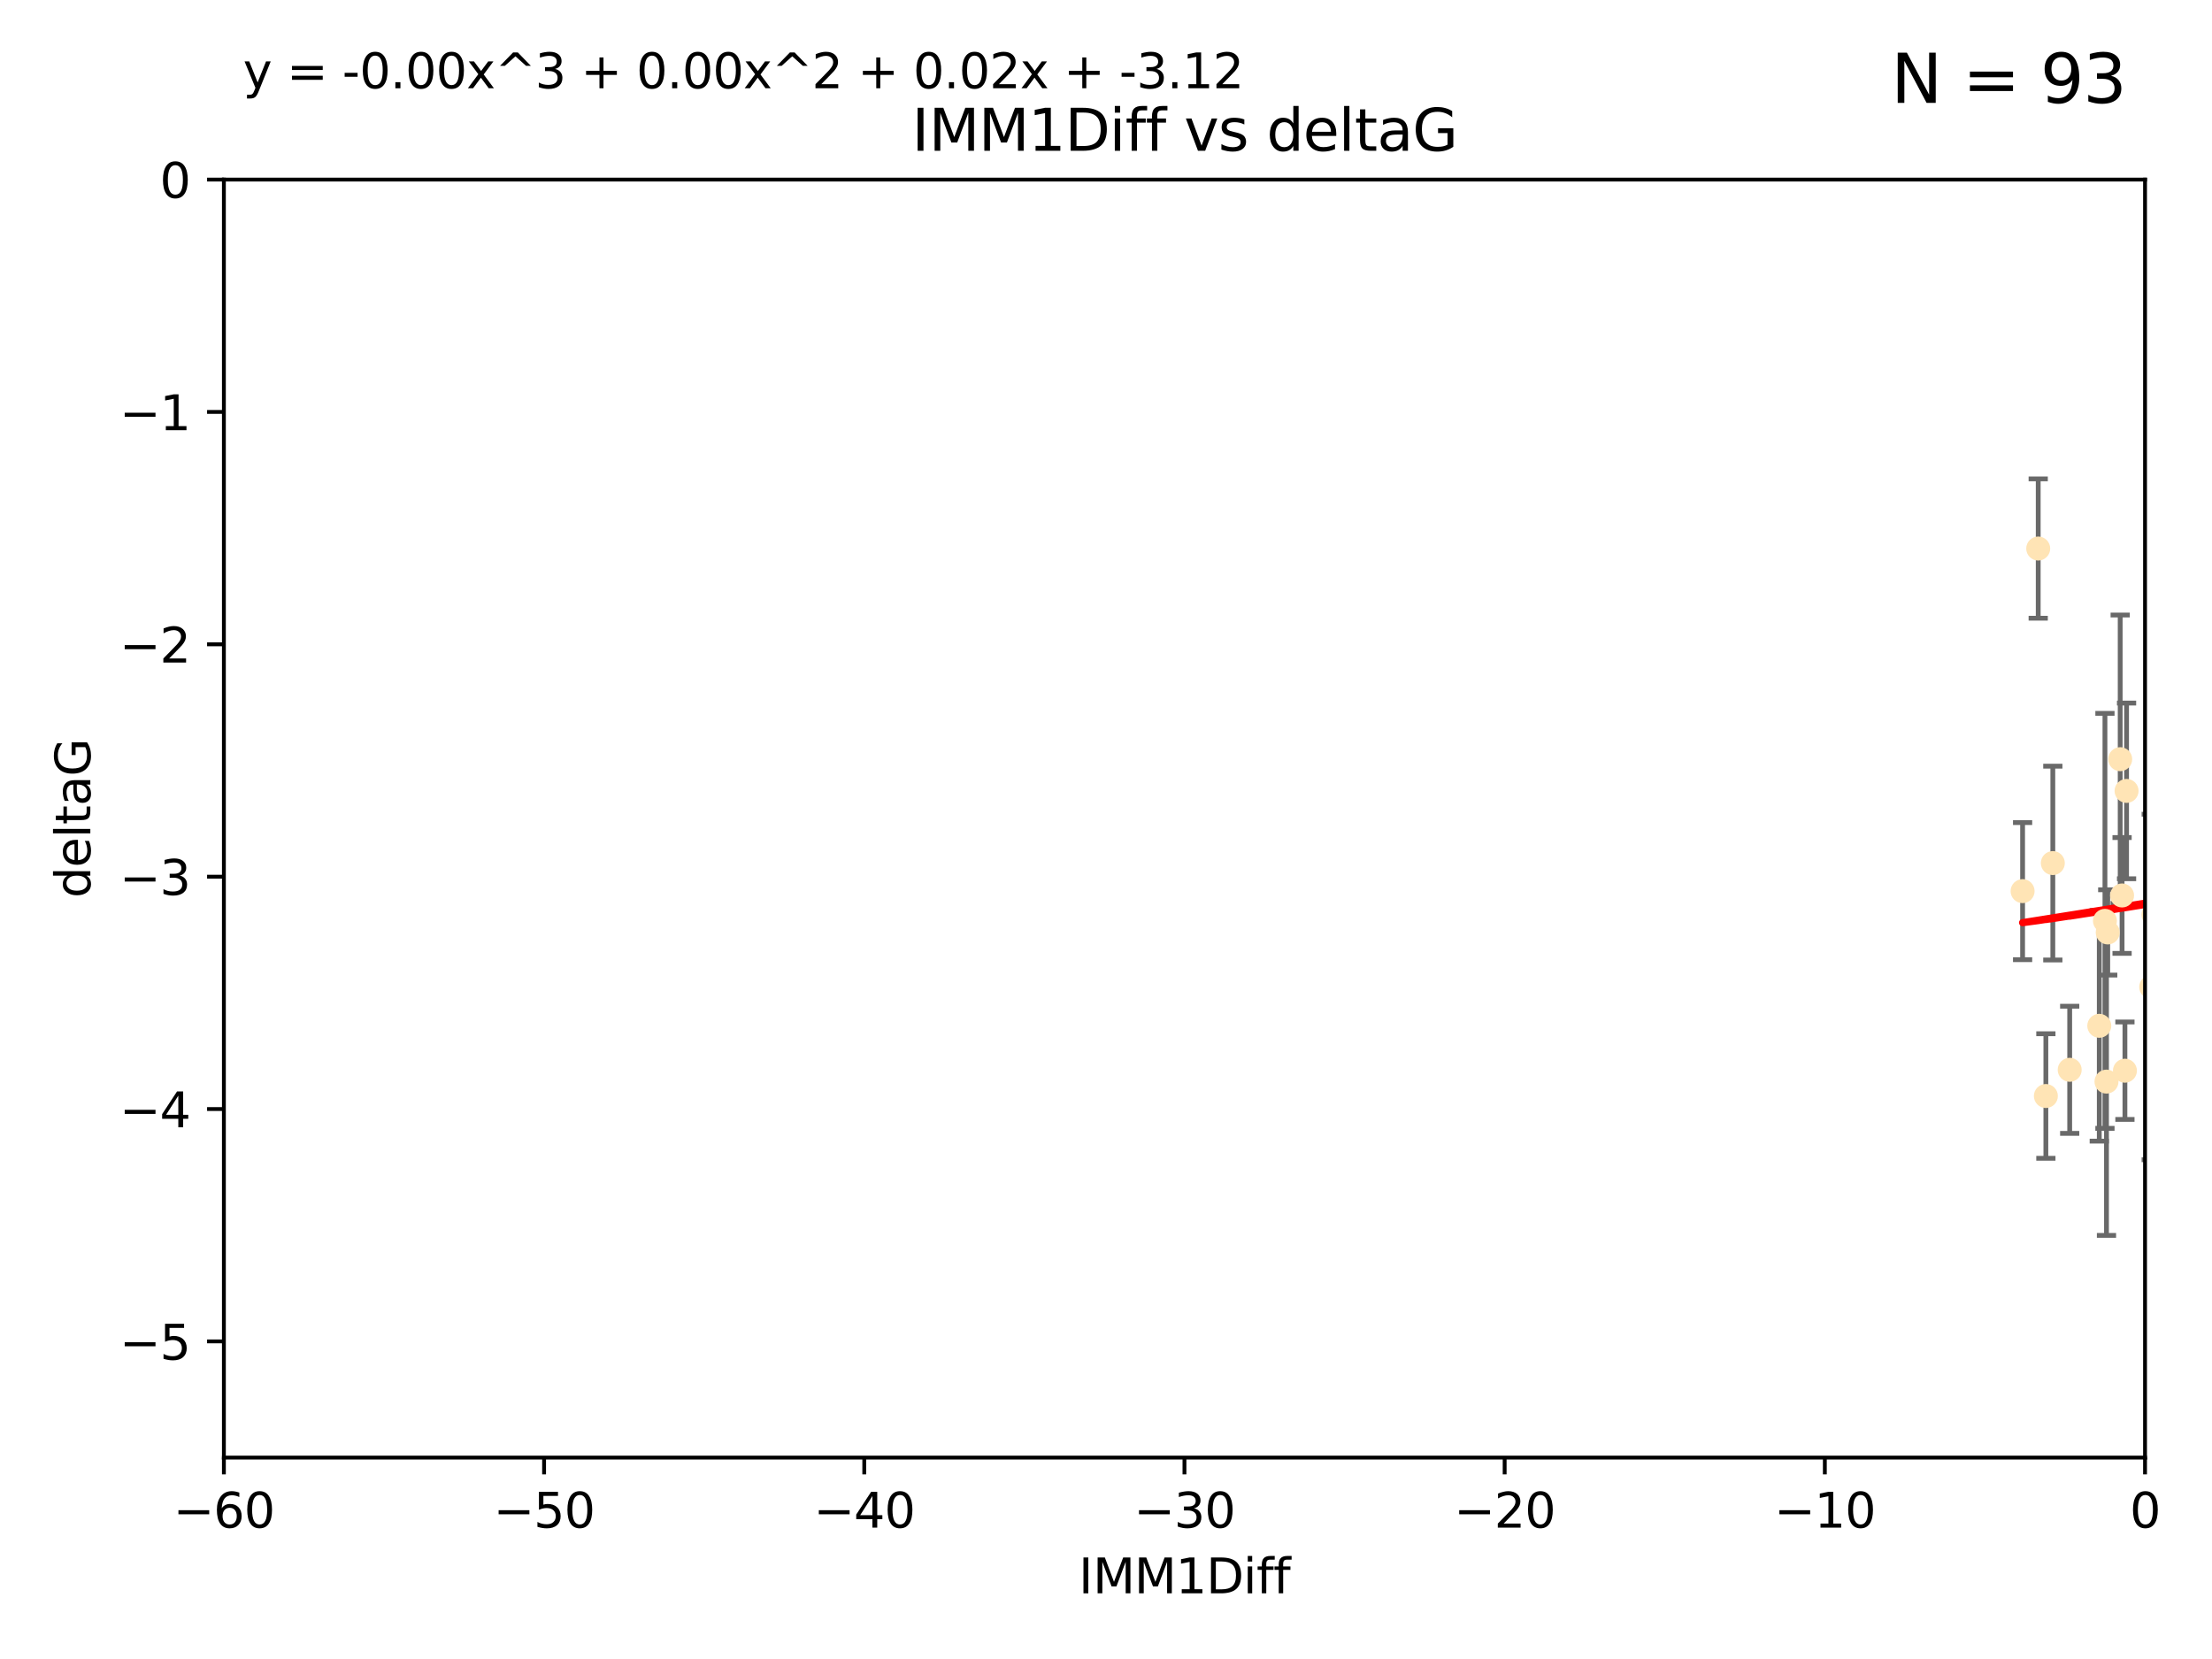 <?xml version="1.0" encoding="utf-8" standalone="no"?>
<!DOCTYPE svg PUBLIC "-//W3C//DTD SVG 1.1//EN"
  "http://www.w3.org/Graphics/SVG/1.1/DTD/svg11.dtd">
<svg xmlns:xlink="http://www.w3.org/1999/xlink" width="460.8pt" height="345.6pt" viewBox="0 0 460.8 345.6" xmlns="http://www.w3.org/2000/svg" version="1.1">
 <defs>
  <style type="text/css">*{stroke-linejoin: round; stroke-linecap: butt}</style>
 </defs>
 <g id="figure_1">
  <g id="patch_1">
   <path d="M 0 345.6 
L 460.8 345.6 
L 460.8 0 
L 0 0 
z
" style="fill: #ffffff"/>
  </g>
  <g id="axes_1">
   <g id="patch_2">
    <path d="M 46.64 303.64 
L 446.85 303.64 
L 446.85 37.411 
L 46.64 37.411 
z
" style="fill: #ffffff"/>
   </g>
   <g id="PathCollection_1">
    <defs>
     <path id="m9f41b28d62" d="M 0 1.118 
C 0.297 1.118 0.581 1 0.791 0.791 
C 1 0.581 1.118 0.297 1.118 0 
C 1.118 -0.297 1 -0.581 0.791 -0.791 
C 0.581 -1 0.297 -1.118 0 -1.118 
C -0.297 -1.118 -0.581 -1 -0.791 -0.791 
C -1 -0.581 -1.118 -0.297 -1.118 0 
C -1.118 0.297 -1 0.581 -0.791 0.791 
C -0.581 1 -0.297 1.118 0 1.118 
z
" style="stroke: #ffe4b5"/>
    </defs>
    <g clip-path="url(#p47e41aaf51)">
     <use xlink:href="#m9f41b28d62" x="427.64" y="179.795" style="fill: #ffe4b5; stroke: #ffe4b5"/>
     <use xlink:href="#m9f41b28d62" x="448.611" y="190.544" style="fill: #ffe4b5; stroke: #ffe4b5"/>
     <use xlink:href="#m9f41b28d62" x="442.661" y="223.046" style="fill: #ffe4b5; stroke: #ffe4b5"/>
     <use xlink:href="#m9f41b28d62" x="451.152" y="182.494" style="fill: #ffe4b5; stroke: #ffe4b5"/>
     <use xlink:href="#m9f41b28d62" x="473.417" y="178.137" style="fill: #ffe4b5; stroke: #ffe4b5"/>
     <use xlink:href="#m9f41b28d62" x="456.075" y="169.858" style="fill: #ffe4b5; stroke: #ffe4b5"/>
     <use xlink:href="#m9f41b28d62" x="451.426" y="238.566" style="fill: #ffe4b5; stroke: #ffe4b5"/>
     <use xlink:href="#m9f41b28d62" x="431.155" y="222.858" style="fill: #ffe4b5; stroke: #ffe4b5"/>
     <use xlink:href="#m9f41b28d62" x="453.307" y="191.794" style="fill: #ffe4b5; stroke: #ffe4b5"/>
     <use xlink:href="#m9f41b28d62" x="480.368" y="173.986" style="fill: #ffe4b5; stroke: #ffe4b5"/>
     <use xlink:href="#m9f41b28d62" x="426.192" y="228.319" style="fill: #ffe4b5; stroke: #ffe4b5"/>
     <use xlink:href="#m9f41b28d62" x="485.397" y="194.943" style="fill: #ffe4b5; stroke: #ffe4b5"/>
     <use xlink:href="#m9f41b28d62" x="437.318" y="213.693" style="fill: #ffe4b5; stroke: #ffe4b5"/>
     <use xlink:href="#m9f41b28d62" x="495.335" y="201.799" style="fill: #ffe4b5; stroke: #ffe4b5"/>
     <use xlink:href="#m9f41b28d62" x="514.279" y="176.516" style="fill: #ffe4b5; stroke: #ffe4b5"/>
     <use xlink:href="#m9f41b28d62" x="439.079" y="194.244" style="fill: #ffe4b5; stroke: #ffe4b5"/>
     <use xlink:href="#m9f41b28d62" x="438.499" y="191.831" style="fill: #ffe4b5; stroke: #ffe4b5"/>
     <use xlink:href="#m9f41b28d62" x="438.819" y="225.319" style="fill: #ffe4b5; stroke: #ffe4b5"/>
     <use xlink:href="#m9f41b28d62" x="476.339" y="221.021" style="fill: #ffe4b5; stroke: #ffe4b5"/>
     <use xlink:href="#m9f41b28d62" x="459.583" y="207.078" style="fill: #ffe4b5; stroke: #ffe4b5"/>
     <use xlink:href="#m9f41b28d62" x="452.9" y="213.003" style="fill: #ffe4b5; stroke: #ffe4b5"/>
     <use xlink:href="#m9f41b28d62" x="450.138" y="142.064" style="fill: #ffe4b5; stroke: #ffe4b5"/>
     <use xlink:href="#m9f41b28d62" x="488.165" y="165.32" style="fill: #ffe4b5; stroke: #ffe4b5"/>
     <use xlink:href="#m9f41b28d62" x="477.246" y="209.386" style="fill: #ffe4b5; stroke: #ffe4b5"/>
     <use xlink:href="#m9f41b28d62" x="546.429" y="166.812" style="fill: #ffe4b5; stroke: #ffe4b5"/>
     <use xlink:href="#m9f41b28d62" x="491.8" y="201.049" style="fill: #ffe4b5; stroke: #ffe4b5"/>
     <use xlink:href="#m9f41b28d62" x="448.137" y="205.61" style="fill: #ffe4b5; stroke: #ffe4b5"/>
     <use xlink:href="#m9f41b28d62" x="496.436" y="177.893" style="fill: #ffe4b5; stroke: #ffe4b5"/>
     <use xlink:href="#m9f41b28d62" x="442.067" y="186.542" style="fill: #ffe4b5; stroke: #ffe4b5"/>
     <use xlink:href="#m9f41b28d62" x="500.898" y="200.797" style="fill: #ffe4b5; stroke: #ffe4b5"/>
     <use xlink:href="#m9f41b28d62" x="499.358" y="233.345" style="fill: #ffe4b5; stroke: #ffe4b5"/>
     <use xlink:href="#m9f41b28d62" x="498.504" y="38.847" style="fill: #ffe4b5; stroke: #ffe4b5"/>
     <use xlink:href="#m9f41b28d62" x="539.058" y="211.182" style="fill: #ffe4b5; stroke: #ffe4b5"/>
     <use xlink:href="#m9f41b28d62" x="456.402" y="149.929" style="fill: #ffe4b5; stroke: #ffe4b5"/>
     <use xlink:href="#m9f41b28d62" x="424.598" y="114.27" style="fill: #ffe4b5; stroke: #ffe4b5"/>
     <use xlink:href="#m9f41b28d62" x="421.343" y="185.639" style="fill: #ffe4b5; stroke: #ffe4b5"/>
     <use xlink:href="#m9f41b28d62" x="475.125" y="142.679" style="fill: #ffe4b5; stroke: #ffe4b5"/>
     <use xlink:href="#m9f41b28d62" x="537.177" y="156.545" style="fill: #ffe4b5; stroke: #ffe4b5"/>
     <use xlink:href="#m9f41b28d62" x="477.153" y="148.47" style="fill: #ffe4b5; stroke: #ffe4b5"/>
     <use xlink:href="#m9f41b28d62" x="525.851" y="161.789" style="fill: #ffe4b5; stroke: #ffe4b5"/>
     <use xlink:href="#m9f41b28d62" x="464.826" y="218.535" style="fill: #ffe4b5; stroke: #ffe4b5"/>
     <use xlink:href="#m9f41b28d62" x="484.717" y="224.911" style="fill: #ffe4b5; stroke: #ffe4b5"/>
     <use xlink:href="#m9f41b28d62" x="490.093" y="189.736" style="fill: #ffe4b5; stroke: #ffe4b5"/>
     <use xlink:href="#m9f41b28d62" x="478.146" y="203.554" style="fill: #ffe4b5; stroke: #ffe4b5"/>
     <use xlink:href="#m9f41b28d62" x="477.94" y="116.536" style="fill: #ffe4b5; stroke: #ffe4b5"/>
     <use xlink:href="#m9f41b28d62" x="455.421" y="168.04" style="fill: #ffe4b5; stroke: #ffe4b5"/>
     <use xlink:href="#m9f41b28d62" x="441.674" y="158.151" style="fill: #ffe4b5; stroke: #ffe4b5"/>
     <use xlink:href="#m9f41b28d62" x="476.219" y="216.564" style="fill: #ffe4b5; stroke: #ffe4b5"/>
     <use xlink:href="#m9f41b28d62" x="536.23" y="180.416" style="fill: #ffe4b5; stroke: #ffe4b5"/>
     <use xlink:href="#m9f41b28d62" x="541.686" y="187.503" style="fill: #ffe4b5; stroke: #ffe4b5"/>
     <use xlink:href="#m9f41b28d62" x="509.73" y="193.308" style="fill: #ffe4b5; stroke: #ffe4b5"/>
     <use xlink:href="#m9f41b28d62" x="449.872" y="146.089" style="fill: #ffe4b5; stroke: #ffe4b5"/>
     <use xlink:href="#m9f41b28d62" x="501.359" y="142.386" style="fill: #ffe4b5; stroke: #ffe4b5"/>
     <use xlink:href="#m9f41b28d62" x="504.7" y="195.951" style="fill: #ffe4b5; stroke: #ffe4b5"/>
     <use xlink:href="#m9f41b28d62" x="443.001" y="164.76" style="fill: #ffe4b5; stroke: #ffe4b5"/>
     <use xlink:href="#m9f41b28d62" x="452.306" y="178.642" style="fill: #ffe4b5; stroke: #ffe4b5"/>
     <use xlink:href="#m9f41b28d62" x="584.622" y="160.183" style="fill: #ffe4b5; stroke: #ffe4b5"/>
     <use xlink:href="#m9f41b28d62" x="545.328" y="176.633" style="fill: #ffe4b5; stroke: #ffe4b5"/>
     <use xlink:href="#m9f41b28d62" x="508.916" y="178.764" style="fill: #ffe4b5; stroke: #ffe4b5"/>
     <use xlink:href="#m9f41b28d62" x="576.658" y="185.182" style="fill: #ffe4b5; stroke: #ffe4b5"/>
     <use xlink:href="#m9f41b28d62" x="581.661" y="189.983" style="fill: #ffe4b5; stroke: #ffe4b5"/>
     <use xlink:href="#m9f41b28d62" x="516.52" y="207.127" style="fill: #ffe4b5; stroke: #ffe4b5"/>
     <use xlink:href="#m9f41b28d62" x="525.665" y="203.004" style="fill: #ffe4b5; stroke: #ffe4b5"/>
     <use xlink:href="#m9f41b28d62" x="508.969" y="170.367" style="fill: #ffe4b5; stroke: #ffe4b5"/>
     <use xlink:href="#m9f41b28d62" x="545.502" y="143.993" style="fill: #ffe4b5; stroke: #ffe4b5"/>
     <use xlink:href="#m9f41b28d62" x="516.96" y="196.618" style="fill: #ffe4b5; stroke: #ffe4b5"/>
     <use xlink:href="#m9f41b28d62" x="454.848" y="226.528" style="fill: #ffe4b5; stroke: #ffe4b5"/>
     <use xlink:href="#m9f41b28d62" x="503.406" y="179.61" style="fill: #ffe4b5; stroke: #ffe4b5"/>
     <use xlink:href="#m9f41b28d62" x="557.601" y="158.177" style="fill: #ffe4b5; stroke: #ffe4b5"/>
     <use xlink:href="#m9f41b28d62" x="500.705" y="189.301" style="fill: #ffe4b5; stroke: #ffe4b5"/>
     <use xlink:href="#m9f41b28d62" x="534.616" y="177.616" style="fill: #ffe4b5; stroke: #ffe4b5"/>
     <use xlink:href="#m9f41b28d62" x="536.357" y="184.787" style="fill: #ffe4b5; stroke: #ffe4b5"/>
     <use xlink:href="#m9f41b28d62" x="557.081" y="189.612" style="fill: #ffe4b5; stroke: #ffe4b5"/>
     <use xlink:href="#m9f41b28d62" x="538.965" y="178.566" style="fill: #ffe4b5; stroke: #ffe4b5"/>
     <use xlink:href="#m9f41b28d62" x="575.618" y="193.073" style="fill: #ffe4b5; stroke: #ffe4b5"/>
     <use xlink:href="#m9f41b28d62" x="564.178" y="222.269" style="fill: #ffe4b5; stroke: #ffe4b5"/>
     <use xlink:href="#m9f41b28d62" x="528.873" y="93.206" style="fill: #ffe4b5; stroke: #ffe4b5"/>
     <use xlink:href="#m9f41b28d62" x="551.238" y="201.577" style="fill: #ffe4b5; stroke: #ffe4b5"/>
     <use xlink:href="#m9f41b28d62" x="508.762" y="152.11" style="fill: #ffe4b5; stroke: #ffe4b5"/>
     <use xlink:href="#m9f41b28d62" x="518.468" y="82.595" style="fill: #ffe4b5; stroke: #ffe4b5"/>
     <use xlink:href="#m9f41b28d62" x="505.561" y="161.337" style="fill: #ffe4b5; stroke: #ffe4b5"/>
     <use xlink:href="#m9f41b28d62" x="488.152" y="218.884" style="fill: #ffe4b5; stroke: #ffe4b5"/>
     <use xlink:href="#m9f41b28d62" x="562.117" y="224.451" style="fill: #ffe4b5; stroke: #ffe4b5"/>
     <use xlink:href="#m9f41b28d62" x="595.014" y="101.135" style="fill: #ffe4b5; stroke: #ffe4b5"/>
     <use xlink:href="#m9f41b28d62" x="556.474" y="154.845" style="fill: #ffe4b5; stroke: #ffe4b5"/>
     <use xlink:href="#m9f41b28d62" x="507.522" y="170.835" style="fill: #ffe4b5; stroke: #ffe4b5"/>
     <use xlink:href="#m9f41b28d62" x="569.701" y="198.658" style="fill: #ffe4b5; stroke: #ffe4b5"/>
     <use xlink:href="#m9f41b28d62" x="560.176" y="151.227" style="fill: #ffe4b5; stroke: #ffe4b5"/>
     <use xlink:href="#m9f41b28d62" x="561.31" y="228.349" style="fill: #ffe4b5; stroke: #ffe4b5"/>
     <use xlink:href="#m9f41b28d62" x="636.87" y="198.089" style="fill: #ffe4b5; stroke: #ffe4b5"/>
     <use xlink:href="#m9f41b28d62" x="572.176" y="138.239" style="fill: #ffe4b5; stroke: #ffe4b5"/>
     <use xlink:href="#m9f41b28d62" x="596.689" y="165.868" style="fill: #ffe4b5; stroke: #ffe4b5"/>
     <use xlink:href="#m9f41b28d62" x="613.117" y="160.223" style="fill: #ffe4b5; stroke: #ffe4b5"/>
    </g>
   </g>
   <g id="matplotlib.axis_1">
    <g id="xtick_1">
     <g id="line2d_1">
      <defs>
       <path id="m7bad0cdfdf" d="M 0 0 
L 0 3.5 
" style="stroke: #000000; stroke-width: 0.8"/>
      </defs>
      <g>
       <use xlink:href="#m7bad0cdfdf" x="46.64" y="303.64" style="stroke: #000000; stroke-width: 0.8"/>
      </g>
     </g>
     <g id="text_1">
      <!-- −60 -->
      <g transform="translate(36.088 318.238)scale(0.1 -0.1)">
       <defs>
        <path id="DejaVuSans-2212" d="M 678 2272 
L 4684 2272 
L 4684 1741 
L 678 1741 
L 678 2272 
z
" transform="scale(0.016)"/>
        <path id="DejaVuSans-36" d="M 2113 2584 
Q 1688 2584 1439 2293 
Q 1191 2003 1191 1497 
Q 1191 994 1439 701 
Q 1688 409 2113 409 
Q 2538 409 2786 701 
Q 3034 994 3034 1497 
Q 3034 2003 2786 2293 
Q 2538 2584 2113 2584 
z
M 3366 4563 
L 3366 3988 
Q 3128 4100 2886 4159 
Q 2644 4219 2406 4219 
Q 1781 4219 1451 3797 
Q 1122 3375 1075 2522 
Q 1259 2794 1537 2939 
Q 1816 3084 2150 3084 
Q 2853 3084 3261 2657 
Q 3669 2231 3669 1497 
Q 3669 778 3244 343 
Q 2819 -91 2113 -91 
Q 1303 -91 875 529 
Q 447 1150 447 2328 
Q 447 3434 972 4092 
Q 1497 4750 2381 4750 
Q 2619 4750 2861 4703 
Q 3103 4656 3366 4563 
z
" transform="scale(0.016)"/>
        <path id="DejaVuSans-30" d="M 2034 4250 
Q 1547 4250 1301 3770 
Q 1056 3291 1056 2328 
Q 1056 1369 1301 889 
Q 1547 409 2034 409 
Q 2525 409 2770 889 
Q 3016 1369 3016 2328 
Q 3016 3291 2770 3770 
Q 2525 4250 2034 4250 
z
M 2034 4750 
Q 2819 4750 3233 4129 
Q 3647 3509 3647 2328 
Q 3647 1150 3233 529 
Q 2819 -91 2034 -91 
Q 1250 -91 836 529 
Q 422 1150 422 2328 
Q 422 3509 836 4129 
Q 1250 4750 2034 4750 
z
" transform="scale(0.016)"/>
       </defs>
       <use xlink:href="#DejaVuSans-2212"/>
       <use xlink:href="#DejaVuSans-36" x="83.789"/>
       <use xlink:href="#DejaVuSans-30" x="147.412"/>
      </g>
     </g>
    </g>
    <g id="xtick_2">
     <g id="line2d_2">
      <g>
       <use xlink:href="#m7bad0cdfdf" x="113.342" y="303.64" style="stroke: #000000; stroke-width: 0.8"/>
      </g>
     </g>
     <g id="text_2">
      <!-- −50 -->
      <g transform="translate(102.789 318.238)scale(0.1 -0.1)">
       <defs>
        <path id="DejaVuSans-35" d="M 691 4666 
L 3169 4666 
L 3169 4134 
L 1269 4134 
L 1269 2991 
Q 1406 3038 1543 3061 
Q 1681 3084 1819 3084 
Q 2600 3084 3056 2656 
Q 3513 2228 3513 1497 
Q 3513 744 3044 326 
Q 2575 -91 1722 -91 
Q 1428 -91 1123 -41 
Q 819 9 494 109 
L 494 744 
Q 775 591 1075 516 
Q 1375 441 1709 441 
Q 2250 441 2565 725 
Q 2881 1009 2881 1497 
Q 2881 1984 2565 2268 
Q 2250 2553 1709 2553 
Q 1456 2553 1204 2497 
Q 953 2441 691 2322 
L 691 4666 
z
" transform="scale(0.016)"/>
       </defs>
       <use xlink:href="#DejaVuSans-2212"/>
       <use xlink:href="#DejaVuSans-35" x="83.789"/>
       <use xlink:href="#DejaVuSans-30" x="147.412"/>
      </g>
     </g>
    </g>
    <g id="xtick_3">
     <g id="line2d_3">
      <g>
       <use xlink:href="#m7bad0cdfdf" x="180.043" y="303.64" style="stroke: #000000; stroke-width: 0.8"/>
      </g>
     </g>
     <g id="text_3">
      <!-- −40 -->
      <g transform="translate(169.491 318.238)scale(0.1 -0.1)">
       <defs>
        <path id="DejaVuSans-34" d="M 2419 4116 
L 825 1625 
L 2419 1625 
L 2419 4116 
z
M 2253 4666 
L 3047 4666 
L 3047 1625 
L 3713 1625 
L 3713 1100 
L 3047 1100 
L 3047 0 
L 2419 0 
L 2419 1100 
L 313 1100 
L 313 1709 
L 2253 4666 
z
" transform="scale(0.016)"/>
       </defs>
       <use xlink:href="#DejaVuSans-2212"/>
       <use xlink:href="#DejaVuSans-34" x="83.789"/>
       <use xlink:href="#DejaVuSans-30" x="147.412"/>
      </g>
     </g>
    </g>
    <g id="xtick_4">
     <g id="line2d_4">
      <g>
       <use xlink:href="#m7bad0cdfdf" x="246.745" y="303.64" style="stroke: #000000; stroke-width: 0.8"/>
      </g>
     </g>
     <g id="text_4">
      <!-- −30 -->
      <g transform="translate(236.193 318.238)scale(0.1 -0.1)">
       <defs>
        <path id="DejaVuSans-33" d="M 2597 2516 
Q 3050 2419 3304 2112 
Q 3559 1806 3559 1356 
Q 3559 666 3084 287 
Q 2609 -91 1734 -91 
Q 1441 -91 1130 -33 
Q 819 25 488 141 
L 488 750 
Q 750 597 1062 519 
Q 1375 441 1716 441 
Q 2309 441 2620 675 
Q 2931 909 2931 1356 
Q 2931 1769 2642 2001 
Q 2353 2234 1838 2234 
L 1294 2234 
L 1294 2753 
L 1863 2753 
Q 2328 2753 2575 2939 
Q 2822 3125 2822 3475 
Q 2822 3834 2567 4026 
Q 2313 4219 1838 4219 
Q 1578 4219 1281 4162 
Q 984 4106 628 3988 
L 628 4550 
Q 988 4650 1302 4700 
Q 1616 4750 1894 4750 
Q 2613 4750 3031 4423 
Q 3450 4097 3450 3541 
Q 3450 3153 3228 2886 
Q 3006 2619 2597 2516 
z
" transform="scale(0.016)"/>
       </defs>
       <use xlink:href="#DejaVuSans-2212"/>
       <use xlink:href="#DejaVuSans-33" x="83.789"/>
       <use xlink:href="#DejaVuSans-30" x="147.412"/>
      </g>
     </g>
    </g>
    <g id="xtick_5">
     <g id="line2d_5">
      <g>
       <use xlink:href="#m7bad0cdfdf" x="313.447" y="303.64" style="stroke: #000000; stroke-width: 0.8"/>
      </g>
     </g>
     <g id="text_5">
      <!-- −20 -->
      <g transform="translate(302.894 318.238)scale(0.1 -0.1)">
       <defs>
        <path id="DejaVuSans-32" d="M 1228 531 
L 3431 531 
L 3431 0 
L 469 0 
L 469 531 
Q 828 903 1448 1529 
Q 2069 2156 2228 2338 
Q 2531 2678 2651 2914 
Q 2772 3150 2772 3378 
Q 2772 3750 2511 3984 
Q 2250 4219 1831 4219 
Q 1534 4219 1204 4116 
Q 875 4013 500 3803 
L 500 4441 
Q 881 4594 1212 4672 
Q 1544 4750 1819 4750 
Q 2544 4750 2975 4387 
Q 3406 4025 3406 3419 
Q 3406 3131 3298 2873 
Q 3191 2616 2906 2266 
Q 2828 2175 2409 1742 
Q 1991 1309 1228 531 
z
" transform="scale(0.016)"/>
       </defs>
       <use xlink:href="#DejaVuSans-2212"/>
       <use xlink:href="#DejaVuSans-32" x="83.789"/>
       <use xlink:href="#DejaVuSans-30" x="147.412"/>
      </g>
     </g>
    </g>
    <g id="xtick_6">
     <g id="line2d_6">
      <g>
       <use xlink:href="#m7bad0cdfdf" x="380.148" y="303.64" style="stroke: #000000; stroke-width: 0.8"/>
      </g>
     </g>
     <g id="text_6">
      <!-- −10 -->
      <g transform="translate(369.596 318.238)scale(0.1 -0.1)">
       <defs>
        <path id="DejaVuSans-31" d="M 794 531 
L 1825 531 
L 1825 4091 
L 703 3866 
L 703 4441 
L 1819 4666 
L 2450 4666 
L 2450 531 
L 3481 531 
L 3481 0 
L 794 0 
L 794 531 
z
" transform="scale(0.016)"/>
       </defs>
       <use xlink:href="#DejaVuSans-2212"/>
       <use xlink:href="#DejaVuSans-31" x="83.789"/>
       <use xlink:href="#DejaVuSans-30" x="147.412"/>
      </g>
     </g>
    </g>
    <g id="xtick_7">
     <g id="line2d_7">
      <g>
       <use xlink:href="#m7bad0cdfdf" x="446.85" y="303.64" style="stroke: #000000; stroke-width: 0.8"/>
      </g>
     </g>
     <g id="text_7">
      <!-- 0 -->
      <g transform="translate(443.669 318.238)scale(0.1 -0.1)">
       <use xlink:href="#DejaVuSans-30"/>
      </g>
     </g>
    </g>
    <g id="text_8">
     <!-- IMM1Diff -->
     <g transform="translate(224.701 331.917)scale(0.1 -0.1)">
      <defs>
       <path id="DejaVuSans-49" d="M 628 4666 
L 1259 4666 
L 1259 0 
L 628 0 
L 628 4666 
z
" transform="scale(0.016)"/>
       <path id="DejaVuSans-4d" d="M 628 4666 
L 1569 4666 
L 2759 1491 
L 3956 4666 
L 4897 4666 
L 4897 0 
L 4281 0 
L 4281 4097 
L 3078 897 
L 2444 897 
L 1241 4097 
L 1241 0 
L 628 0 
L 628 4666 
z
" transform="scale(0.016)"/>
       <path id="DejaVuSans-44" d="M 1259 4147 
L 1259 519 
L 2022 519 
Q 2988 519 3436 956 
Q 3884 1394 3884 2338 
Q 3884 3275 3436 3711 
Q 2988 4147 2022 4147 
L 1259 4147 
z
M 628 4666 
L 1925 4666 
Q 3281 4666 3915 4102 
Q 4550 3538 4550 2338 
Q 4550 1131 3912 565 
Q 3275 0 1925 0 
L 628 0 
L 628 4666 
z
" transform="scale(0.016)"/>
       <path id="DejaVuSans-69" d="M 603 3500 
L 1178 3500 
L 1178 0 
L 603 0 
L 603 3500 
z
M 603 4863 
L 1178 4863 
L 1178 4134 
L 603 4134 
L 603 4863 
z
" transform="scale(0.016)"/>
       <path id="DejaVuSans-66" d="M 2375 4863 
L 2375 4384 
L 1825 4384 
Q 1516 4384 1395 4259 
Q 1275 4134 1275 3809 
L 1275 3500 
L 2222 3500 
L 2222 3053 
L 1275 3053 
L 1275 0 
L 697 0 
L 697 3053 
L 147 3053 
L 147 3500 
L 697 3500 
L 697 3744 
Q 697 4328 969 4595 
Q 1241 4863 1831 4863 
L 2375 4863 
z
" transform="scale(0.016)"/>
      </defs>
      <use xlink:href="#DejaVuSans-49"/>
      <use xlink:href="#DejaVuSans-4d" x="29.492"/>
      <use xlink:href="#DejaVuSans-4d" x="115.771"/>
      <use xlink:href="#DejaVuSans-31" x="202.051"/>
      <use xlink:href="#DejaVuSans-44" x="265.674"/>
      <use xlink:href="#DejaVuSans-69" x="342.676"/>
      <use xlink:href="#DejaVuSans-66" x="370.459"/>
      <use xlink:href="#DejaVuSans-66" x="405.664"/>
     </g>
    </g>
   </g>
   <g id="matplotlib.axis_2">
    <g id="ytick_1">
     <g id="line2d_8">
      <defs>
       <path id="mc4b5f1fe67" d="M 0 0 
L -3.5 0 
" style="stroke: #000000; stroke-width: 0.8"/>
      </defs>
      <g>
       <use xlink:href="#mc4b5f1fe67" x="46.64" y="279.437" style="stroke: #000000; stroke-width: 0.8"/>
      </g>
     </g>
     <g id="text_9">
      <!-- −5 -->
      <g transform="translate(24.898 283.237)scale(0.1 -0.1)">
       <use xlink:href="#DejaVuSans-2212"/>
       <use xlink:href="#DejaVuSans-35" x="83.789"/>
      </g>
     </g>
    </g>
    <g id="ytick_2">
     <g id="line2d_9">
      <g>
       <use xlink:href="#mc4b5f1fe67" x="46.64" y="231.032" style="stroke: #000000; stroke-width: 0.8"/>
      </g>
     </g>
     <g id="text_10">
      <!-- −4 -->
      <g transform="translate(24.898 234.831)scale(0.1 -0.1)">
       <use xlink:href="#DejaVuSans-2212"/>
       <use xlink:href="#DejaVuSans-34" x="83.789"/>
      </g>
     </g>
    </g>
    <g id="ytick_3">
     <g id="line2d_10">
      <g>
       <use xlink:href="#mc4b5f1fe67" x="46.64" y="182.627" style="stroke: #000000; stroke-width: 0.8"/>
      </g>
     </g>
     <g id="text_11">
      <!-- −3 -->
      <g transform="translate(24.898 186.426)scale(0.1 -0.1)">
       <use xlink:href="#DejaVuSans-2212"/>
       <use xlink:href="#DejaVuSans-33" x="83.789"/>
      </g>
     </g>
    </g>
    <g id="ytick_4">
     <g id="line2d_11">
      <g>
       <use xlink:href="#mc4b5f1fe67" x="46.64" y="134.222" style="stroke: #000000; stroke-width: 0.8"/>
      </g>
     </g>
     <g id="text_12">
      <!-- −2 -->
      <g transform="translate(24.898 138.021)scale(0.1 -0.1)">
       <use xlink:href="#DejaVuSans-2212"/>
       <use xlink:href="#DejaVuSans-32" x="83.789"/>
      </g>
     </g>
    </g>
    <g id="ytick_5">
     <g id="line2d_12">
      <g>
       <use xlink:href="#mc4b5f1fe67" x="46.64" y="85.816" style="stroke: #000000; stroke-width: 0.8"/>
      </g>
     </g>
     <g id="text_13">
      <!-- −1 -->
      <g transform="translate(24.898 89.616)scale(0.1 -0.1)">
       <use xlink:href="#DejaVuSans-2212"/>
       <use xlink:href="#DejaVuSans-31" x="83.789"/>
      </g>
     </g>
    </g>
    <g id="ytick_6">
     <g id="line2d_13">
      <g>
       <use xlink:href="#mc4b5f1fe67" x="46.64" y="37.411" style="stroke: #000000; stroke-width: 0.8"/>
      </g>
     </g>
     <g id="text_14">
      <!-- 0 -->
      <g transform="translate(33.278 41.21)scale(0.1 -0.1)">
       <use xlink:href="#DejaVuSans-30"/>
      </g>
     </g>
    </g>
    <g id="text_15">
     <!-- deltaG -->
     <g transform="translate(18.818 187.064)rotate(-90)scale(0.1 -0.1)">
      <defs>
       <path id="DejaVuSans-64" d="M 2906 2969 
L 2906 4863 
L 3481 4863 
L 3481 0 
L 2906 0 
L 2906 525 
Q 2725 213 2448 61 
Q 2172 -91 1784 -91 
Q 1150 -91 751 415 
Q 353 922 353 1747 
Q 353 2572 751 3078 
Q 1150 3584 1784 3584 
Q 2172 3584 2448 3432 
Q 2725 3281 2906 2969 
z
M 947 1747 
Q 947 1113 1208 752 
Q 1469 391 1925 391 
Q 2381 391 2643 752 
Q 2906 1113 2906 1747 
Q 2906 2381 2643 2742 
Q 2381 3103 1925 3103 
Q 1469 3103 1208 2742 
Q 947 2381 947 1747 
z
" transform="scale(0.016)"/>
       <path id="DejaVuSans-65" d="M 3597 1894 
L 3597 1613 
L 953 1613 
Q 991 1019 1311 708 
Q 1631 397 2203 397 
Q 2534 397 2845 478 
Q 3156 559 3463 722 
L 3463 178 
Q 3153 47 2828 -22 
Q 2503 -91 2169 -91 
Q 1331 -91 842 396 
Q 353 884 353 1716 
Q 353 2575 817 3079 
Q 1281 3584 2069 3584 
Q 2775 3584 3186 3129 
Q 3597 2675 3597 1894 
z
M 3022 2063 
Q 3016 2534 2758 2815 
Q 2500 3097 2075 3097 
Q 1594 3097 1305 2825 
Q 1016 2553 972 2059 
L 3022 2063 
z
" transform="scale(0.016)"/>
       <path id="DejaVuSans-6c" d="M 603 4863 
L 1178 4863 
L 1178 0 
L 603 0 
L 603 4863 
z
" transform="scale(0.016)"/>
       <path id="DejaVuSans-74" d="M 1172 4494 
L 1172 3500 
L 2356 3500 
L 2356 3053 
L 1172 3053 
L 1172 1153 
Q 1172 725 1289 603 
Q 1406 481 1766 481 
L 2356 481 
L 2356 0 
L 1766 0 
Q 1100 0 847 248 
Q 594 497 594 1153 
L 594 3053 
L 172 3053 
L 172 3500 
L 594 3500 
L 594 4494 
L 1172 4494 
z
" transform="scale(0.016)"/>
       <path id="DejaVuSans-61" d="M 2194 1759 
Q 1497 1759 1228 1600 
Q 959 1441 959 1056 
Q 959 750 1161 570 
Q 1363 391 1709 391 
Q 2188 391 2477 730 
Q 2766 1069 2766 1631 
L 2766 1759 
L 2194 1759 
z
M 3341 1997 
L 3341 0 
L 2766 0 
L 2766 531 
Q 2569 213 2275 61 
Q 1981 -91 1556 -91 
Q 1019 -91 701 211 
Q 384 513 384 1019 
Q 384 1609 779 1909 
Q 1175 2209 1959 2209 
L 2766 2209 
L 2766 2266 
Q 2766 2663 2505 2880 
Q 2244 3097 1772 3097 
Q 1472 3097 1187 3025 
Q 903 2953 641 2809 
L 641 3341 
Q 956 3463 1253 3523 
Q 1550 3584 1831 3584 
Q 2591 3584 2966 3190 
Q 3341 2797 3341 1997 
z
" transform="scale(0.016)"/>
       <path id="DejaVuSans-47" d="M 3809 666 
L 3809 1919 
L 2778 1919 
L 2778 2438 
L 4434 2438 
L 4434 434 
Q 4069 175 3628 42 
Q 3188 -91 2688 -91 
Q 1594 -91 976 548 
Q 359 1188 359 2328 
Q 359 3472 976 4111 
Q 1594 4750 2688 4750 
Q 3144 4750 3555 4637 
Q 3966 4525 4313 4306 
L 4313 3634 
Q 3963 3931 3569 4081 
Q 3175 4231 2741 4231 
Q 1884 4231 1454 3753 
Q 1025 3275 1025 2328 
Q 1025 1384 1454 906 
Q 1884 428 2741 428 
Q 3075 428 3337 486 
Q 3600 544 3809 666 
z
" transform="scale(0.016)"/>
      </defs>
      <use xlink:href="#DejaVuSans-64"/>
      <use xlink:href="#DejaVuSans-65" x="63.477"/>
      <use xlink:href="#DejaVuSans-6c" x="125"/>
      <use xlink:href="#DejaVuSans-74" x="152.783"/>
      <use xlink:href="#DejaVuSans-61" x="191.992"/>
      <use xlink:href="#DejaVuSans-47" x="253.271"/>
     </g>
    </g>
   </g>
   <g id="LineCollection_1">
    <path d="M 427.64 199.979 
L 427.64 159.61 
" clip-path="url(#p47e41aaf51)" style="fill: none; stroke: #696969"/>
    <path d="M 448.611 200.752 
L 448.611 180.336 
" clip-path="url(#p47e41aaf51)" style="fill: none; stroke: #696969"/>
    <path d="M 442.661 233.194 
L 442.661 212.898 
" clip-path="url(#p47e41aaf51)" style="fill: none; stroke: #696969"/>
    <path d="M 451.152 226.987 
L 451.152 138 
" clip-path="url(#p47e41aaf51)" style="fill: none; stroke: #696969"/>
    <path clip-path="url(#p47e41aaf51)" style="fill: none; stroke: #696969"/>
    <path d="M 456.075 180.927 
L 456.075 158.788 
" clip-path="url(#p47e41aaf51)" style="fill: none; stroke: #696969"/>
    <path d="M 451.426 244.654 
L 451.426 232.478 
" clip-path="url(#p47e41aaf51)" style="fill: none; stroke: #696969"/>
    <path d="M 431.155 236.102 
L 431.155 209.615 
" clip-path="url(#p47e41aaf51)" style="fill: none; stroke: #696969"/>
    <path d="M 453.307 208.898 
L 453.307 174.69 
" clip-path="url(#p47e41aaf51)" style="fill: none; stroke: #696969"/>
    <path clip-path="url(#p47e41aaf51)" style="fill: none; stroke: #696969"/>
    <path d="M 426.192 241.292 
L 426.192 215.347 
" clip-path="url(#p47e41aaf51)" style="fill: none; stroke: #696969"/>
    <path clip-path="url(#p47e41aaf51)" style="fill: none; stroke: #696969"/>
    <path d="M 437.318 237.715 
L 437.318 189.672 
" clip-path="url(#p47e41aaf51)" style="fill: none; stroke: #696969"/>
    <path clip-path="url(#p47e41aaf51)" style="fill: none; stroke: #696969"/>
    <path clip-path="url(#p47e41aaf51)" style="fill: none; stroke: #696969"/>
    <path d="M 439.079 203.127 
L 439.079 185.36 
" clip-path="url(#p47e41aaf51)" style="fill: none; stroke: #696969"/>
    <path d="M 438.499 235.056 
L 438.499 148.606 
" clip-path="url(#p47e41aaf51)" style="fill: none; stroke: #696969"/>
    <path d="M 438.819 257.353 
L 438.819 193.284 
" clip-path="url(#p47e41aaf51)" style="fill: none; stroke: #696969"/>
    <path clip-path="url(#p47e41aaf51)" style="fill: none; stroke: #696969"/>
    <path d="M 459.583 220.035 
L 459.583 194.121 
" clip-path="url(#p47e41aaf51)" style="fill: none; stroke: #696969"/>
    <path d="M 452.9 230.212 
L 452.9 195.794 
" clip-path="url(#p47e41aaf51)" style="fill: none; stroke: #696969"/>
    <path d="M 450.138 175.564 
L 450.138 108.565 
" clip-path="url(#p47e41aaf51)" style="fill: none; stroke: #696969"/>
    <path clip-path="url(#p47e41aaf51)" style="fill: none; stroke: #696969"/>
    <path clip-path="url(#p47e41aaf51)" style="fill: none; stroke: #696969"/>
    <path clip-path="url(#p47e41aaf51)" style="fill: none; stroke: #696969"/>
    <path clip-path="url(#p47e41aaf51)" style="fill: none; stroke: #696969"/>
    <path d="M 448.137 241.602 
L 448.137 169.619 
" clip-path="url(#p47e41aaf51)" style="fill: none; stroke: #696969"/>
    <path clip-path="url(#p47e41aaf51)" style="fill: none; stroke: #696969"/>
    <path d="M 442.067 198.607 
L 442.067 174.478 
" clip-path="url(#p47e41aaf51)" style="fill: none; stroke: #696969"/>
    <path clip-path="url(#p47e41aaf51)" style="fill: none; stroke: #696969"/>
    <path clip-path="url(#p47e41aaf51)" style="fill: none; stroke: #696969"/>
    <path clip-path="url(#p47e41aaf51)" style="fill: none; stroke: #696969"/>
    <path clip-path="url(#p47e41aaf51)" style="fill: none; stroke: #696969"/>
    <path d="M 456.402 194.529 
L 456.402 105.328 
" clip-path="url(#p47e41aaf51)" style="fill: none; stroke: #696969"/>
    <path d="M 424.598 128.784 
L 424.598 99.756 
" clip-path="url(#p47e41aaf51)" style="fill: none; stroke: #696969"/>
    <path d="M 421.343 199.919 
L 421.343 171.36 
" clip-path="url(#p47e41aaf51)" style="fill: none; stroke: #696969"/>
    <path clip-path="url(#p47e41aaf51)" style="fill: none; stroke: #696969"/>
    <path clip-path="url(#p47e41aaf51)" style="fill: none; stroke: #696969"/>
    <path clip-path="url(#p47e41aaf51)" style="fill: none; stroke: #696969"/>
    <path clip-path="url(#p47e41aaf51)" style="fill: none; stroke: #696969"/>
    <path clip-path="url(#p47e41aaf51)" style="fill: none; stroke: #696969"/>
    <path clip-path="url(#p47e41aaf51)" style="fill: none; stroke: #696969"/>
    <path clip-path="url(#p47e41aaf51)" style="fill: none; stroke: #696969"/>
    <path clip-path="url(#p47e41aaf51)" style="fill: none; stroke: #696969"/>
    <path clip-path="url(#p47e41aaf51)" style="fill: none; stroke: #696969"/>
    <path d="M 455.421 212.946 
L 455.421 123.133 
" clip-path="url(#p47e41aaf51)" style="fill: none; stroke: #696969"/>
    <path d="M 441.674 188.185 
L 441.674 128.118 
" clip-path="url(#p47e41aaf51)" style="fill: none; stroke: #696969"/>
    <path clip-path="url(#p47e41aaf51)" style="fill: none; stroke: #696969"/>
    <path clip-path="url(#p47e41aaf51)" style="fill: none; stroke: #696969"/>
    <path clip-path="url(#p47e41aaf51)" style="fill: none; stroke: #696969"/>
    <path clip-path="url(#p47e41aaf51)" style="fill: none; stroke: #696969"/>
    <path d="M 449.872 170.71 
L 449.872 121.468 
" clip-path="url(#p47e41aaf51)" style="fill: none; stroke: #696969"/>
    <path clip-path="url(#p47e41aaf51)" style="fill: none; stroke: #696969"/>
    <path clip-path="url(#p47e41aaf51)" style="fill: none; stroke: #696969"/>
    <path d="M 443.001 183.061 
L 443.001 146.459 
" clip-path="url(#p47e41aaf51)" style="fill: none; stroke: #696969"/>
    <path d="M 452.306 210.551 
L 452.306 146.733 
" clip-path="url(#p47e41aaf51)" style="fill: none; stroke: #696969"/>
    <path clip-path="url(#p47e41aaf51)" style="fill: none; stroke: #696969"/>
    <path clip-path="url(#p47e41aaf51)" style="fill: none; stroke: #696969"/>
    <path clip-path="url(#p47e41aaf51)" style="fill: none; stroke: #696969"/>
    <path clip-path="url(#p47e41aaf51)" style="fill: none; stroke: #696969"/>
    <path clip-path="url(#p47e41aaf51)" style="fill: none; stroke: #696969"/>
    <path clip-path="url(#p47e41aaf51)" style="fill: none; stroke: #696969"/>
    <path clip-path="url(#p47e41aaf51)" style="fill: none; stroke: #696969"/>
    <path clip-path="url(#p47e41aaf51)" style="fill: none; stroke: #696969"/>
    <path clip-path="url(#p47e41aaf51)" style="fill: none; stroke: #696969"/>
    <path clip-path="url(#p47e41aaf51)" style="fill: none; stroke: #696969"/>
    <path d="M 454.848 252.353 
L 454.848 200.703 
" clip-path="url(#p47e41aaf51)" style="fill: none; stroke: #696969"/>
    <path clip-path="url(#p47e41aaf51)" style="fill: none; stroke: #696969"/>
    <path clip-path="url(#p47e41aaf51)" style="fill: none; stroke: #696969"/>
    <path clip-path="url(#p47e41aaf51)" style="fill: none; stroke: #696969"/>
    <path clip-path="url(#p47e41aaf51)" style="fill: none; stroke: #696969"/>
    <path clip-path="url(#p47e41aaf51)" style="fill: none; stroke: #696969"/>
    <path clip-path="url(#p47e41aaf51)" style="fill: none; stroke: #696969"/>
    <path clip-path="url(#p47e41aaf51)" style="fill: none; stroke: #696969"/>
    <path clip-path="url(#p47e41aaf51)" style="fill: none; stroke: #696969"/>
    <path clip-path="url(#p47e41aaf51)" style="fill: none; stroke: #696969"/>
    <path clip-path="url(#p47e41aaf51)" style="fill: none; stroke: #696969"/>
    <path clip-path="url(#p47e41aaf51)" style="fill: none; stroke: #696969"/>
    <path clip-path="url(#p47e41aaf51)" style="fill: none; stroke: #696969"/>
    <path clip-path="url(#p47e41aaf51)" style="fill: none; stroke: #696969"/>
    <path clip-path="url(#p47e41aaf51)" style="fill: none; stroke: #696969"/>
    <path clip-path="url(#p47e41aaf51)" style="fill: none; stroke: #696969"/>
    <path clip-path="url(#p47e41aaf51)" style="fill: none; stroke: #696969"/>
    <path clip-path="url(#p47e41aaf51)" style="fill: none; stroke: #696969"/>
    <path clip-path="url(#p47e41aaf51)" style="fill: none; stroke: #696969"/>
    <path clip-path="url(#p47e41aaf51)" style="fill: none; stroke: #696969"/>
    <path clip-path="url(#p47e41aaf51)" style="fill: none; stroke: #696969"/>
    <path clip-path="url(#p47e41aaf51)" style="fill: none; stroke: #696969"/>
    <path clip-path="url(#p47e41aaf51)" style="fill: none; stroke: #696969"/>
    <path clip-path="url(#p47e41aaf51)" style="fill: none; stroke: #696969"/>
    <path clip-path="url(#p47e41aaf51)" style="fill: none; stroke: #696969"/>
    <path clip-path="url(#p47e41aaf51)" style="fill: none; stroke: #696969"/>
    <path clip-path="url(#p47e41aaf51)" style="fill: none; stroke: #696969"/>
   </g>
   <g id="line2d_14">
    <defs>
     <path id="mbb1ac26bee" d="M 2 0 
L -2 -0 
" style="stroke: #696969"/>
    </defs>
    <g clip-path="url(#p47e41aaf51)">
     <use xlink:href="#mbb1ac26bee" x="427.64" y="199.979" style="fill: #696969; stroke: #696969"/>
     <use xlink:href="#mbb1ac26bee" x="448.611" y="200.752" style="fill: #696969; stroke: #696969"/>
     <use xlink:href="#mbb1ac26bee" x="442.661" y="233.194" style="fill: #696969; stroke: #696969"/>
     <use xlink:href="#mbb1ac26bee" x="451.152" y="226.987" style="fill: #696969; stroke: #696969"/>
     <use xlink:href="#mbb1ac26bee" x="473.417" y="193.728" style="fill: #696969; stroke: #696969"/>
     <use xlink:href="#mbb1ac26bee" x="456.075" y="180.927" style="fill: #696969; stroke: #696969"/>
     <use xlink:href="#mbb1ac26bee" x="451.426" y="244.654" style="fill: #696969; stroke: #696969"/>
     <use xlink:href="#mbb1ac26bee" x="431.155" y="236.102" style="fill: #696969; stroke: #696969"/>
     <use xlink:href="#mbb1ac26bee" x="453.307" y="208.898" style="fill: #696969; stroke: #696969"/>
     <use xlink:href="#mbb1ac26bee" x="480.368" y="202.4" style="fill: #696969; stroke: #696969"/>
     <use xlink:href="#mbb1ac26bee" x="426.192" y="241.292" style="fill: #696969; stroke: #696969"/>
     <use xlink:href="#mbb1ac26bee" x="485.397" y="211.222" style="fill: #696969; stroke: #696969"/>
     <use xlink:href="#mbb1ac26bee" x="437.318" y="237.715" style="fill: #696969; stroke: #696969"/>
     <use xlink:href="#mbb1ac26bee" x="495.335" y="219.516" style="fill: #696969; stroke: #696969"/>
     <use xlink:href="#mbb1ac26bee" x="514.279" y="198.768" style="fill: #696969; stroke: #696969"/>
     <use xlink:href="#mbb1ac26bee" x="439.079" y="203.127" style="fill: #696969; stroke: #696969"/>
     <use xlink:href="#mbb1ac26bee" x="438.499" y="235.056" style="fill: #696969; stroke: #696969"/>
     <use xlink:href="#mbb1ac26bee" x="438.819" y="257.353" style="fill: #696969; stroke: #696969"/>
     <use xlink:href="#mbb1ac26bee" x="476.339" y="241.335" style="fill: #696969; stroke: #696969"/>
     <use xlink:href="#mbb1ac26bee" x="459.583" y="220.035" style="fill: #696969; stroke: #696969"/>
     <use xlink:href="#mbb1ac26bee" x="452.9" y="230.212" style="fill: #696969; stroke: #696969"/>
     <use xlink:href="#mbb1ac26bee" x="450.138" y="175.564" style="fill: #696969; stroke: #696969"/>
     <use xlink:href="#mbb1ac26bee" x="488.165" y="188.311" style="fill: #696969; stroke: #696969"/>
     <use xlink:href="#mbb1ac26bee" x="477.246" y="218.876" style="fill: #696969; stroke: #696969"/>
     <use xlink:href="#mbb1ac26bee" x="546.429" y="211.006" style="fill: #696969; stroke: #696969"/>
     <use xlink:href="#mbb1ac26bee" x="491.8" y="207.741" style="fill: #696969; stroke: #696969"/>
     <use xlink:href="#mbb1ac26bee" x="448.137" y="241.602" style="fill: #696969; stroke: #696969"/>
     <use xlink:href="#mbb1ac26bee" x="496.436" y="206.654" style="fill: #696969; stroke: #696969"/>
     <use xlink:href="#mbb1ac26bee" x="442.067" y="198.607" style="fill: #696969; stroke: #696969"/>
     <use xlink:href="#mbb1ac26bee" x="500.898" y="224.733" style="fill: #696969; stroke: #696969"/>
     <use xlink:href="#mbb1ac26bee" x="499.358" y="262.632" style="fill: #696969; stroke: #696969"/>
     <use xlink:href="#mbb1ac26bee" x="498.504" y="39.167" style="fill: #696969; stroke: #696969"/>
     <use xlink:href="#mbb1ac26bee" x="539.058" y="229.252" style="fill: #696969; stroke: #696969"/>
     <use xlink:href="#mbb1ac26bee" x="456.402" y="194.529" style="fill: #696969; stroke: #696969"/>
     <use xlink:href="#mbb1ac26bee" x="424.598" y="128.784" style="fill: #696969; stroke: #696969"/>
     <use xlink:href="#mbb1ac26bee" x="421.343" y="199.919" style="fill: #696969; stroke: #696969"/>
     <use xlink:href="#mbb1ac26bee" x="475.125" y="171.617" style="fill: #696969; stroke: #696969"/>
     <use xlink:href="#mbb1ac26bee" x="537.177" y="169.95" style="fill: #696969; stroke: #696969"/>
     <use xlink:href="#mbb1ac26bee" x="477.153" y="168.179" style="fill: #696969; stroke: #696969"/>
     <use xlink:href="#mbb1ac26bee" x="525.851" y="171.366" style="fill: #696969; stroke: #696969"/>
     <use xlink:href="#mbb1ac26bee" x="464.826" y="250.722" style="fill: #696969; stroke: #696969"/>
     <use xlink:href="#mbb1ac26bee" x="484.717" y="231.628" style="fill: #696969; stroke: #696969"/>
     <use xlink:href="#mbb1ac26bee" x="490.093" y="217.004" style="fill: #696969; stroke: #696969"/>
     <use xlink:href="#mbb1ac26bee" x="478.146" y="235.414" style="fill: #696969; stroke: #696969"/>
     <use xlink:href="#mbb1ac26bee" x="477.94" y="128.944" style="fill: #696969; stroke: #696969"/>
     <use xlink:href="#mbb1ac26bee" x="455.421" y="212.946" style="fill: #696969; stroke: #696969"/>
     <use xlink:href="#mbb1ac26bee" x="441.674" y="188.185" style="fill: #696969; stroke: #696969"/>
     <use xlink:href="#mbb1ac26bee" x="476.219" y="234.218" style="fill: #696969; stroke: #696969"/>
     <use xlink:href="#mbb1ac26bee" x="536.23" y="192.831" style="fill: #696969; stroke: #696969"/>
     <use xlink:href="#mbb1ac26bee" x="541.686" y="217.509" style="fill: #696969; stroke: #696969"/>
     <use xlink:href="#mbb1ac26bee" x="509.73" y="222.154" style="fill: #696969; stroke: #696969"/>
     <use xlink:href="#mbb1ac26bee" x="449.872" y="170.71" style="fill: #696969; stroke: #696969"/>
     <use xlink:href="#mbb1ac26bee" x="501.359" y="156.916" style="fill: #696969; stroke: #696969"/>
     <use xlink:href="#mbb1ac26bee" x="504.7" y="214.436" style="fill: #696969; stroke: #696969"/>
     <use xlink:href="#mbb1ac26bee" x="443.001" y="183.061" style="fill: #696969; stroke: #696969"/>
     <use xlink:href="#mbb1ac26bee" x="452.306" y="210.551" style="fill: #696969; stroke: #696969"/>
     <use xlink:href="#mbb1ac26bee" x="584.622" y="189.912" style="fill: #696969; stroke: #696969"/>
     <use xlink:href="#mbb1ac26bee" x="545.328" y="178.713" style="fill: #696969; stroke: #696969"/>
     <use xlink:href="#mbb1ac26bee" x="508.916" y="197.058" style="fill: #696969; stroke: #696969"/>
     <use xlink:href="#mbb1ac26bee" x="576.658" y="214.86" style="fill: #696969; stroke: #696969"/>
     <use xlink:href="#mbb1ac26bee" x="581.661" y="232.198" style="fill: #696969; stroke: #696969"/>
     <use xlink:href="#mbb1ac26bee" x="516.52" y="231.664" style="fill: #696969; stroke: #696969"/>
     <use xlink:href="#mbb1ac26bee" x="525.665" y="242.026" style="fill: #696969; stroke: #696969"/>
     <use xlink:href="#mbb1ac26bee" x="508.969" y="212.017" style="fill: #696969; stroke: #696969"/>
     <use xlink:href="#mbb1ac26bee" x="545.502" y="158.404" style="fill: #696969; stroke: #696969"/>
     <use xlink:href="#mbb1ac26bee" x="516.96" y="216.583" style="fill: #696969; stroke: #696969"/>
     <use xlink:href="#mbb1ac26bee" x="454.848" y="252.353" style="fill: #696969; stroke: #696969"/>
     <use xlink:href="#mbb1ac26bee" x="503.406" y="196.253" style="fill: #696969; stroke: #696969"/>
     <use xlink:href="#mbb1ac26bee" x="557.601" y="180.992" style="fill: #696969; stroke: #696969"/>
     <use xlink:href="#mbb1ac26bee" x="500.705" y="199.027" style="fill: #696969; stroke: #696969"/>
     <use xlink:href="#mbb1ac26bee" x="534.616" y="222.108" style="fill: #696969; stroke: #696969"/>
     <use xlink:href="#mbb1ac26bee" x="536.357" y="203.208" style="fill: #696969; stroke: #696969"/>
     <use xlink:href="#mbb1ac26bee" x="557.081" y="213.225" style="fill: #696969; stroke: #696969"/>
     <use xlink:href="#mbb1ac26bee" x="538.965" y="209.214" style="fill: #696969; stroke: #696969"/>
     <use xlink:href="#mbb1ac26bee" x="575.618" y="215.317" style="fill: #696969; stroke: #696969"/>
     <use xlink:href="#mbb1ac26bee" x="564.178" y="242.609" style="fill: #696969; stroke: #696969"/>
     <use xlink:href="#mbb1ac26bee" x="528.873" y="101.492" style="fill: #696969; stroke: #696969"/>
     <use xlink:href="#mbb1ac26bee" x="551.238" y="219.071" style="fill: #696969; stroke: #696969"/>
     <use xlink:href="#mbb1ac26bee" x="508.762" y="161.174" style="fill: #696969; stroke: #696969"/>
     <use xlink:href="#mbb1ac26bee" x="518.468" y="86.608" style="fill: #696969; stroke: #696969"/>
     <use xlink:href="#mbb1ac26bee" x="505.561" y="182.927" style="fill: #696969; stroke: #696969"/>
     <use xlink:href="#mbb1ac26bee" x="488.152" y="248.793" style="fill: #696969; stroke: #696969"/>
     <use xlink:href="#mbb1ac26bee" x="562.117" y="249.117" style="fill: #696969; stroke: #696969"/>
     <use xlink:href="#mbb1ac26bee" x="595.014" y="105.513" style="fill: #696969; stroke: #696969"/>
     <use xlink:href="#mbb1ac26bee" x="556.474" y="192.081" style="fill: #696969; stroke: #696969"/>
     <use xlink:href="#mbb1ac26bee" x="507.522" y="187.253" style="fill: #696969; stroke: #696969"/>
     <use xlink:href="#mbb1ac26bee" x="569.701" y="229.2" style="fill: #696969; stroke: #696969"/>
     <use xlink:href="#mbb1ac26bee" x="560.176" y="189.424" style="fill: #696969; stroke: #696969"/>
     <use xlink:href="#mbb1ac26bee" x="561.31" y="244.004" style="fill: #696969; stroke: #696969"/>
     <use xlink:href="#mbb1ac26bee" x="636.87" y="223.836" style="fill: #696969; stroke: #696969"/>
     <use xlink:href="#mbb1ac26bee" x="572.176" y="158.412" style="fill: #696969; stroke: #696969"/>
     <use xlink:href="#mbb1ac26bee" x="596.689" y="190.89" style="fill: #696969; stroke: #696969"/>
     <use xlink:href="#mbb1ac26bee" x="613.117" y="183.941" style="fill: #696969; stroke: #696969"/>
    </g>
   </g>
   <g id="line2d_15">
    <g clip-path="url(#p47e41aaf51)">
     <use xlink:href="#mbb1ac26bee" x="427.64" y="159.61" style="fill: #696969; stroke: #696969"/>
     <use xlink:href="#mbb1ac26bee" x="448.611" y="180.336" style="fill: #696969; stroke: #696969"/>
     <use xlink:href="#mbb1ac26bee" x="442.661" y="212.898" style="fill: #696969; stroke: #696969"/>
     <use xlink:href="#mbb1ac26bee" x="451.152" y="138" style="fill: #696969; stroke: #696969"/>
     <use xlink:href="#mbb1ac26bee" x="473.417" y="162.545" style="fill: #696969; stroke: #696969"/>
     <use xlink:href="#mbb1ac26bee" x="456.075" y="158.788" style="fill: #696969; stroke: #696969"/>
     <use xlink:href="#mbb1ac26bee" x="451.426" y="232.478" style="fill: #696969; stroke: #696969"/>
     <use xlink:href="#mbb1ac26bee" x="431.155" y="209.615" style="fill: #696969; stroke: #696969"/>
     <use xlink:href="#mbb1ac26bee" x="453.307" y="174.69" style="fill: #696969; stroke: #696969"/>
     <use xlink:href="#mbb1ac26bee" x="480.368" y="145.572" style="fill: #696969; stroke: #696969"/>
     <use xlink:href="#mbb1ac26bee" x="426.192" y="215.347" style="fill: #696969; stroke: #696969"/>
     <use xlink:href="#mbb1ac26bee" x="485.397" y="178.665" style="fill: #696969; stroke: #696969"/>
     <use xlink:href="#mbb1ac26bee" x="437.318" y="189.672" style="fill: #696969; stroke: #696969"/>
     <use xlink:href="#mbb1ac26bee" x="495.335" y="184.082" style="fill: #696969; stroke: #696969"/>
     <use xlink:href="#mbb1ac26bee" x="514.279" y="154.265" style="fill: #696969; stroke: #696969"/>
     <use xlink:href="#mbb1ac26bee" x="439.079" y="185.36" style="fill: #696969; stroke: #696969"/>
     <use xlink:href="#mbb1ac26bee" x="438.499" y="148.606" style="fill: #696969; stroke: #696969"/>
     <use xlink:href="#mbb1ac26bee" x="438.819" y="193.284" style="fill: #696969; stroke: #696969"/>
     <use xlink:href="#mbb1ac26bee" x="476.339" y="200.708" style="fill: #696969; stroke: #696969"/>
     <use xlink:href="#mbb1ac26bee" x="459.583" y="194.121" style="fill: #696969; stroke: #696969"/>
     <use xlink:href="#mbb1ac26bee" x="452.9" y="195.794" style="fill: #696969; stroke: #696969"/>
     <use xlink:href="#mbb1ac26bee" x="450.138" y="108.565" style="fill: #696969; stroke: #696969"/>
     <use xlink:href="#mbb1ac26bee" x="488.165" y="142.329" style="fill: #696969; stroke: #696969"/>
     <use xlink:href="#mbb1ac26bee" x="477.246" y="199.895" style="fill: #696969; stroke: #696969"/>
     <use xlink:href="#mbb1ac26bee" x="546.429" y="122.617" style="fill: #696969; stroke: #696969"/>
     <use xlink:href="#mbb1ac26bee" x="491.8" y="194.357" style="fill: #696969; stroke: #696969"/>
     <use xlink:href="#mbb1ac26bee" x="448.137" y="169.619" style="fill: #696969; stroke: #696969"/>
     <use xlink:href="#mbb1ac26bee" x="496.436" y="149.132" style="fill: #696969; stroke: #696969"/>
     <use xlink:href="#mbb1ac26bee" x="442.067" y="174.478" style="fill: #696969; stroke: #696969"/>
     <use xlink:href="#mbb1ac26bee" x="500.898" y="176.861" style="fill: #696969; stroke: #696969"/>
     <use xlink:href="#mbb1ac26bee" x="499.358" y="204.059" style="fill: #696969; stroke: #696969"/>
     <use xlink:href="#mbb1ac26bee" x="498.504" y="38.528" style="fill: #696969; stroke: #696969"/>
     <use xlink:href="#mbb1ac26bee" x="539.058" y="193.112" style="fill: #696969; stroke: #696969"/>
     <use xlink:href="#mbb1ac26bee" x="456.402" y="105.328" style="fill: #696969; stroke: #696969"/>
     <use xlink:href="#mbb1ac26bee" x="424.598" y="99.756" style="fill: #696969; stroke: #696969"/>
     <use xlink:href="#mbb1ac26bee" x="421.343" y="171.36" style="fill: #696969; stroke: #696969"/>
     <use xlink:href="#mbb1ac26bee" x="475.125" y="113.74" style="fill: #696969; stroke: #696969"/>
     <use xlink:href="#mbb1ac26bee" x="537.177" y="143.139" style="fill: #696969; stroke: #696969"/>
     <use xlink:href="#mbb1ac26bee" x="477.153" y="128.76" style="fill: #696969; stroke: #696969"/>
     <use xlink:href="#mbb1ac26bee" x="525.851" y="152.211" style="fill: #696969; stroke: #696969"/>
     <use xlink:href="#mbb1ac26bee" x="464.826" y="186.349" style="fill: #696969; stroke: #696969"/>
     <use xlink:href="#mbb1ac26bee" x="484.717" y="218.195" style="fill: #696969; stroke: #696969"/>
     <use xlink:href="#mbb1ac26bee" x="490.093" y="162.468" style="fill: #696969; stroke: #696969"/>
     <use xlink:href="#mbb1ac26bee" x="478.146" y="171.694" style="fill: #696969; stroke: #696969"/>
     <use xlink:href="#mbb1ac26bee" x="477.94" y="104.128" style="fill: #696969; stroke: #696969"/>
     <use xlink:href="#mbb1ac26bee" x="455.421" y="123.133" style="fill: #696969; stroke: #696969"/>
     <use xlink:href="#mbb1ac26bee" x="441.674" y="128.118" style="fill: #696969; stroke: #696969"/>
     <use xlink:href="#mbb1ac26bee" x="476.219" y="198.91" style="fill: #696969; stroke: #696969"/>
     <use xlink:href="#mbb1ac26bee" x="536.23" y="168.001" style="fill: #696969; stroke: #696969"/>
     <use xlink:href="#mbb1ac26bee" x="541.686" y="157.497" style="fill: #696969; stroke: #696969"/>
     <use xlink:href="#mbb1ac26bee" x="509.73" y="164.461" style="fill: #696969; stroke: #696969"/>
     <use xlink:href="#mbb1ac26bee" x="449.872" y="121.468" style="fill: #696969; stroke: #696969"/>
     <use xlink:href="#mbb1ac26bee" x="501.359" y="127.856" style="fill: #696969; stroke: #696969"/>
     <use xlink:href="#mbb1ac26bee" x="504.7" y="177.467" style="fill: #696969; stroke: #696969"/>
     <use xlink:href="#mbb1ac26bee" x="443.001" y="146.459" style="fill: #696969; stroke: #696969"/>
     <use xlink:href="#mbb1ac26bee" x="452.306" y="146.733" style="fill: #696969; stroke: #696969"/>
     <use xlink:href="#mbb1ac26bee" x="584.622" y="130.454" style="fill: #696969; stroke: #696969"/>
     <use xlink:href="#mbb1ac26bee" x="545.328" y="174.553" style="fill: #696969; stroke: #696969"/>
     <use xlink:href="#mbb1ac26bee" x="508.916" y="160.47" style="fill: #696969; stroke: #696969"/>
     <use xlink:href="#mbb1ac26bee" x="576.658" y="155.505" style="fill: #696969; stroke: #696969"/>
     <use xlink:href="#mbb1ac26bee" x="581.661" y="147.768" style="fill: #696969; stroke: #696969"/>
     <use xlink:href="#mbb1ac26bee" x="516.52" y="182.589" style="fill: #696969; stroke: #696969"/>
     <use xlink:href="#mbb1ac26bee" x="525.665" y="163.983" style="fill: #696969; stroke: #696969"/>
     <use xlink:href="#mbb1ac26bee" x="508.969" y="128.716" style="fill: #696969; stroke: #696969"/>
     <use xlink:href="#mbb1ac26bee" x="545.502" y="129.582" style="fill: #696969; stroke: #696969"/>
     <use xlink:href="#mbb1ac26bee" x="516.96" y="176.654" style="fill: #696969; stroke: #696969"/>
     <use xlink:href="#mbb1ac26bee" x="454.848" y="200.703" style="fill: #696969; stroke: #696969"/>
     <use xlink:href="#mbb1ac26bee" x="503.406" y="162.967" style="fill: #696969; stroke: #696969"/>
     <use xlink:href="#mbb1ac26bee" x="557.601" y="135.362" style="fill: #696969; stroke: #696969"/>
     <use xlink:href="#mbb1ac26bee" x="500.705" y="179.576" style="fill: #696969; stroke: #696969"/>
     <use xlink:href="#mbb1ac26bee" x="534.616" y="133.125" style="fill: #696969; stroke: #696969"/>
     <use xlink:href="#mbb1ac26bee" x="536.357" y="166.366" style="fill: #696969; stroke: #696969"/>
     <use xlink:href="#mbb1ac26bee" x="557.081" y="166" style="fill: #696969; stroke: #696969"/>
     <use xlink:href="#mbb1ac26bee" x="538.965" y="147.918" style="fill: #696969; stroke: #696969"/>
     <use xlink:href="#mbb1ac26bee" x="575.618" y="170.829" style="fill: #696969; stroke: #696969"/>
     <use xlink:href="#mbb1ac26bee" x="564.178" y="201.929" style="fill: #696969; stroke: #696969"/>
     <use xlink:href="#mbb1ac26bee" x="528.873" y="84.919" style="fill: #696969; stroke: #696969"/>
     <use xlink:href="#mbb1ac26bee" x="551.238" y="184.083" style="fill: #696969; stroke: #696969"/>
     <use xlink:href="#mbb1ac26bee" x="508.762" y="143.046" style="fill: #696969; stroke: #696969"/>
     <use xlink:href="#mbb1ac26bee" x="518.468" y="78.581" style="fill: #696969; stroke: #696969"/>
     <use xlink:href="#mbb1ac26bee" x="505.561" y="139.748" style="fill: #696969; stroke: #696969"/>
     <use xlink:href="#mbb1ac26bee" x="488.152" y="188.975" style="fill: #696969; stroke: #696969"/>
     <use xlink:href="#mbb1ac26bee" x="562.117" y="199.786" style="fill: #696969; stroke: #696969"/>
     <use xlink:href="#mbb1ac26bee" x="595.014" y="96.758" style="fill: #696969; stroke: #696969"/>
     <use xlink:href="#mbb1ac26bee" x="556.474" y="117.609" style="fill: #696969; stroke: #696969"/>
     <use xlink:href="#mbb1ac26bee" x="507.522" y="154.416" style="fill: #696969; stroke: #696969"/>
     <use xlink:href="#mbb1ac26bee" x="569.701" y="168.116" style="fill: #696969; stroke: #696969"/>
     <use xlink:href="#mbb1ac26bee" x="560.176" y="113.031" style="fill: #696969; stroke: #696969"/>
     <use xlink:href="#mbb1ac26bee" x="561.31" y="212.694" style="fill: #696969; stroke: #696969"/>
     <use xlink:href="#mbb1ac26bee" x="636.87" y="172.342" style="fill: #696969; stroke: #696969"/>
     <use xlink:href="#mbb1ac26bee" x="572.176" y="118.066" style="fill: #696969; stroke: #696969"/>
     <use xlink:href="#mbb1ac26bee" x="596.689" y="140.846" style="fill: #696969; stroke: #696969"/>
     <use xlink:href="#mbb1ac26bee" x="613.117" y="136.506" style="fill: #696969; stroke: #696969"/>
    </g>
   </g>
   <g id="line2d_16">
    <path d="M 427.64 191.351 
L 448.611 188.136 
L 442.661 189.093 
L 451.152 187.72 
L 461.8 185.918 
M 461.8 185.928 
L 456.075 186.901 
L 451.426 187.675 
L 431.155 190.847 
L 453.307 187.363 
L 461.8 185.921 
M 461.8 185.78 
L 426.192 191.554 
L 461.8 185.762 
M 461.8 185.851 
L 437.318 189.926 
L 461.8 185.86 
M 461.8 185.961 
L 439.079 189.655 
L 438.499 189.744 
L 438.819 189.695 
L 461.8 185.873 
M 461.8 185.933 
L 459.583 186.31 
L 452.9 187.431 
L 450.138 187.886 
L 461.8 185.916 
M 461.8 185.914 
L 448.137 188.214 
L 461.8 185.923 
M 461.8 185.894 
L 442.067 189.187 
L 461.8 185.908 
M 461.8 186.04 
L 456.402 186.846 
L 424.598 191.773 
L 421.343 192.21 
L 461.8 185.779 
M 461.8 185.926 
L 455.421 187.01 
L 441.674 189.249 
L 461.8 185.885 
M 461.8 185.967 
L 449.872 187.93 
L 461.8 185.94 
M 461.8 185.928 
L 443.001 189.04 
L 452.306 187.529 
L 461.8 186.492 
M 461.8 185.982 
L 454.848 187.106 
L 461.8 185.949 
" clip-path="url(#p47e41aaf51)" style="fill: none; stroke: #ff0000; stroke-width: 1.5; stroke-linecap: square"/>
   </g>
   <g id="line2d_17">
    <defs>
     <path id="me1c5815a94" d="M 0 2 
C 0.53 2 1.039 1.789 1.414 1.414 
C 1.789 1.039 2 0.53 2 0 
C 2 -0.53 1.789 -1.039 1.414 -1.414 
C 1.039 -1.789 0.53 -2 0 -2 
C -0.53 -2 -1.039 -1.789 -1.414 -1.414 
C -1.789 -1.039 -2 -0.53 -2 0 
C -2 0.53 -1.789 1.039 -1.414 1.414 
C -1.039 1.789 -0.53 2 0 2 
z
" style="stroke: #ffe4b5"/>
    </defs>
    <g clip-path="url(#p47e41aaf51)">
     <use xlink:href="#me1c5815a94" x="427.64" y="179.795" style="fill: #ffe4b5; stroke: #ffe4b5"/>
     <use xlink:href="#me1c5815a94" x="448.611" y="190.544" style="fill: #ffe4b5; stroke: #ffe4b5"/>
     <use xlink:href="#me1c5815a94" x="442.661" y="223.046" style="fill: #ffe4b5; stroke: #ffe4b5"/>
     <use xlink:href="#me1c5815a94" x="451.152" y="182.494" style="fill: #ffe4b5; stroke: #ffe4b5"/>
     <use xlink:href="#me1c5815a94" x="473.417" y="178.137" style="fill: #ffe4b5; stroke: #ffe4b5"/>
     <use xlink:href="#me1c5815a94" x="456.075" y="169.858" style="fill: #ffe4b5; stroke: #ffe4b5"/>
     <use xlink:href="#me1c5815a94" x="451.426" y="238.566" style="fill: #ffe4b5; stroke: #ffe4b5"/>
     <use xlink:href="#me1c5815a94" x="431.155" y="222.858" style="fill: #ffe4b5; stroke: #ffe4b5"/>
     <use xlink:href="#me1c5815a94" x="453.307" y="191.794" style="fill: #ffe4b5; stroke: #ffe4b5"/>
     <use xlink:href="#me1c5815a94" x="480.368" y="173.986" style="fill: #ffe4b5; stroke: #ffe4b5"/>
     <use xlink:href="#me1c5815a94" x="426.192" y="228.319" style="fill: #ffe4b5; stroke: #ffe4b5"/>
     <use xlink:href="#me1c5815a94" x="485.397" y="194.943" style="fill: #ffe4b5; stroke: #ffe4b5"/>
     <use xlink:href="#me1c5815a94" x="437.318" y="213.693" style="fill: #ffe4b5; stroke: #ffe4b5"/>
     <use xlink:href="#me1c5815a94" x="495.335" y="201.799" style="fill: #ffe4b5; stroke: #ffe4b5"/>
     <use xlink:href="#me1c5815a94" x="514.279" y="176.516" style="fill: #ffe4b5; stroke: #ffe4b5"/>
     <use xlink:href="#me1c5815a94" x="439.079" y="194.244" style="fill: #ffe4b5; stroke: #ffe4b5"/>
     <use xlink:href="#me1c5815a94" x="438.499" y="191.831" style="fill: #ffe4b5; stroke: #ffe4b5"/>
     <use xlink:href="#me1c5815a94" x="438.819" y="225.319" style="fill: #ffe4b5; stroke: #ffe4b5"/>
     <use xlink:href="#me1c5815a94" x="476.339" y="221.021" style="fill: #ffe4b5; stroke: #ffe4b5"/>
     <use xlink:href="#me1c5815a94" x="459.583" y="207.078" style="fill: #ffe4b5; stroke: #ffe4b5"/>
     <use xlink:href="#me1c5815a94" x="452.9" y="213.003" style="fill: #ffe4b5; stroke: #ffe4b5"/>
     <use xlink:href="#me1c5815a94" x="450.138" y="142.064" style="fill: #ffe4b5; stroke: #ffe4b5"/>
     <use xlink:href="#me1c5815a94" x="488.165" y="165.32" style="fill: #ffe4b5; stroke: #ffe4b5"/>
     <use xlink:href="#me1c5815a94" x="477.246" y="209.386" style="fill: #ffe4b5; stroke: #ffe4b5"/>
     <use xlink:href="#me1c5815a94" x="546.429" y="166.812" style="fill: #ffe4b5; stroke: #ffe4b5"/>
     <use xlink:href="#me1c5815a94" x="491.8" y="201.049" style="fill: #ffe4b5; stroke: #ffe4b5"/>
     <use xlink:href="#me1c5815a94" x="448.137" y="205.61" style="fill: #ffe4b5; stroke: #ffe4b5"/>
     <use xlink:href="#me1c5815a94" x="496.436" y="177.893" style="fill: #ffe4b5; stroke: #ffe4b5"/>
     <use xlink:href="#me1c5815a94" x="442.067" y="186.542" style="fill: #ffe4b5; stroke: #ffe4b5"/>
     <use xlink:href="#me1c5815a94" x="500.898" y="200.797" style="fill: #ffe4b5; stroke: #ffe4b5"/>
     <use xlink:href="#me1c5815a94" x="499.358" y="233.345" style="fill: #ffe4b5; stroke: #ffe4b5"/>
     <use xlink:href="#me1c5815a94" x="498.504" y="38.847" style="fill: #ffe4b5; stroke: #ffe4b5"/>
     <use xlink:href="#me1c5815a94" x="539.058" y="211.182" style="fill: #ffe4b5; stroke: #ffe4b5"/>
     <use xlink:href="#me1c5815a94" x="456.402" y="149.929" style="fill: #ffe4b5; stroke: #ffe4b5"/>
     <use xlink:href="#me1c5815a94" x="424.598" y="114.27" style="fill: #ffe4b5; stroke: #ffe4b5"/>
     <use xlink:href="#me1c5815a94" x="421.343" y="185.639" style="fill: #ffe4b5; stroke: #ffe4b5"/>
     <use xlink:href="#me1c5815a94" x="475.125" y="142.679" style="fill: #ffe4b5; stroke: #ffe4b5"/>
     <use xlink:href="#me1c5815a94" x="537.177" y="156.545" style="fill: #ffe4b5; stroke: #ffe4b5"/>
     <use xlink:href="#me1c5815a94" x="477.153" y="148.47" style="fill: #ffe4b5; stroke: #ffe4b5"/>
     <use xlink:href="#me1c5815a94" x="525.851" y="161.789" style="fill: #ffe4b5; stroke: #ffe4b5"/>
     <use xlink:href="#me1c5815a94" x="464.826" y="218.535" style="fill: #ffe4b5; stroke: #ffe4b5"/>
     <use xlink:href="#me1c5815a94" x="484.717" y="224.911" style="fill: #ffe4b5; stroke: #ffe4b5"/>
     <use xlink:href="#me1c5815a94" x="490.093" y="189.736" style="fill: #ffe4b5; stroke: #ffe4b5"/>
     <use xlink:href="#me1c5815a94" x="478.146" y="203.554" style="fill: #ffe4b5; stroke: #ffe4b5"/>
     <use xlink:href="#me1c5815a94" x="477.94" y="116.536" style="fill: #ffe4b5; stroke: #ffe4b5"/>
     <use xlink:href="#me1c5815a94" x="455.421" y="168.04" style="fill: #ffe4b5; stroke: #ffe4b5"/>
     <use xlink:href="#me1c5815a94" x="441.674" y="158.151" style="fill: #ffe4b5; stroke: #ffe4b5"/>
     <use xlink:href="#me1c5815a94" x="476.219" y="216.564" style="fill: #ffe4b5; stroke: #ffe4b5"/>
     <use xlink:href="#me1c5815a94" x="536.23" y="180.416" style="fill: #ffe4b5; stroke: #ffe4b5"/>
     <use xlink:href="#me1c5815a94" x="541.686" y="187.503" style="fill: #ffe4b5; stroke: #ffe4b5"/>
     <use xlink:href="#me1c5815a94" x="509.73" y="193.308" style="fill: #ffe4b5; stroke: #ffe4b5"/>
     <use xlink:href="#me1c5815a94" x="449.872" y="146.089" style="fill: #ffe4b5; stroke: #ffe4b5"/>
     <use xlink:href="#me1c5815a94" x="501.359" y="142.386" style="fill: #ffe4b5; stroke: #ffe4b5"/>
     <use xlink:href="#me1c5815a94" x="504.7" y="195.951" style="fill: #ffe4b5; stroke: #ffe4b5"/>
     <use xlink:href="#me1c5815a94" x="443.001" y="164.76" style="fill: #ffe4b5; stroke: #ffe4b5"/>
     <use xlink:href="#me1c5815a94" x="452.306" y="178.642" style="fill: #ffe4b5; stroke: #ffe4b5"/>
     <use xlink:href="#me1c5815a94" x="584.622" y="160.183" style="fill: #ffe4b5; stroke: #ffe4b5"/>
     <use xlink:href="#me1c5815a94" x="545.328" y="176.633" style="fill: #ffe4b5; stroke: #ffe4b5"/>
     <use xlink:href="#me1c5815a94" x="508.916" y="178.764" style="fill: #ffe4b5; stroke: #ffe4b5"/>
     <use xlink:href="#me1c5815a94" x="576.658" y="185.182" style="fill: #ffe4b5; stroke: #ffe4b5"/>
     <use xlink:href="#me1c5815a94" x="581.661" y="189.983" style="fill: #ffe4b5; stroke: #ffe4b5"/>
     <use xlink:href="#me1c5815a94" x="516.52" y="207.127" style="fill: #ffe4b5; stroke: #ffe4b5"/>
     <use xlink:href="#me1c5815a94" x="525.665" y="203.004" style="fill: #ffe4b5; stroke: #ffe4b5"/>
     <use xlink:href="#me1c5815a94" x="508.969" y="170.367" style="fill: #ffe4b5; stroke: #ffe4b5"/>
     <use xlink:href="#me1c5815a94" x="545.502" y="143.993" style="fill: #ffe4b5; stroke: #ffe4b5"/>
     <use xlink:href="#me1c5815a94" x="516.96" y="196.618" style="fill: #ffe4b5; stroke: #ffe4b5"/>
     <use xlink:href="#me1c5815a94" x="454.848" y="226.528" style="fill: #ffe4b5; stroke: #ffe4b5"/>
     <use xlink:href="#me1c5815a94" x="503.406" y="179.61" style="fill: #ffe4b5; stroke: #ffe4b5"/>
     <use xlink:href="#me1c5815a94" x="557.601" y="158.177" style="fill: #ffe4b5; stroke: #ffe4b5"/>
     <use xlink:href="#me1c5815a94" x="500.705" y="189.301" style="fill: #ffe4b5; stroke: #ffe4b5"/>
     <use xlink:href="#me1c5815a94" x="534.616" y="177.616" style="fill: #ffe4b5; stroke: #ffe4b5"/>
     <use xlink:href="#me1c5815a94" x="536.357" y="184.787" style="fill: #ffe4b5; stroke: #ffe4b5"/>
     <use xlink:href="#me1c5815a94" x="557.081" y="189.612" style="fill: #ffe4b5; stroke: #ffe4b5"/>
     <use xlink:href="#me1c5815a94" x="538.965" y="178.566" style="fill: #ffe4b5; stroke: #ffe4b5"/>
     <use xlink:href="#me1c5815a94" x="575.618" y="193.073" style="fill: #ffe4b5; stroke: #ffe4b5"/>
     <use xlink:href="#me1c5815a94" x="564.178" y="222.269" style="fill: #ffe4b5; stroke: #ffe4b5"/>
     <use xlink:href="#me1c5815a94" x="528.873" y="93.206" style="fill: #ffe4b5; stroke: #ffe4b5"/>
     <use xlink:href="#me1c5815a94" x="551.238" y="201.577" style="fill: #ffe4b5; stroke: #ffe4b5"/>
     <use xlink:href="#me1c5815a94" x="508.762" y="152.11" style="fill: #ffe4b5; stroke: #ffe4b5"/>
     <use xlink:href="#me1c5815a94" x="518.468" y="82.595" style="fill: #ffe4b5; stroke: #ffe4b5"/>
     <use xlink:href="#me1c5815a94" x="505.561" y="161.337" style="fill: #ffe4b5; stroke: #ffe4b5"/>
     <use xlink:href="#me1c5815a94" x="488.152" y="218.884" style="fill: #ffe4b5; stroke: #ffe4b5"/>
     <use xlink:href="#me1c5815a94" x="562.117" y="224.451" style="fill: #ffe4b5; stroke: #ffe4b5"/>
     <use xlink:href="#me1c5815a94" x="595.014" y="101.135" style="fill: #ffe4b5; stroke: #ffe4b5"/>
     <use xlink:href="#me1c5815a94" x="556.474" y="154.845" style="fill: #ffe4b5; stroke: #ffe4b5"/>
     <use xlink:href="#me1c5815a94" x="507.522" y="170.835" style="fill: #ffe4b5; stroke: #ffe4b5"/>
     <use xlink:href="#me1c5815a94" x="569.701" y="198.658" style="fill: #ffe4b5; stroke: #ffe4b5"/>
     <use xlink:href="#me1c5815a94" x="560.176" y="151.227" style="fill: #ffe4b5; stroke: #ffe4b5"/>
     <use xlink:href="#me1c5815a94" x="561.31" y="228.349" style="fill: #ffe4b5; stroke: #ffe4b5"/>
     <use xlink:href="#me1c5815a94" x="636.87" y="198.089" style="fill: #ffe4b5; stroke: #ffe4b5"/>
     <use xlink:href="#me1c5815a94" x="572.176" y="138.239" style="fill: #ffe4b5; stroke: #ffe4b5"/>
     <use xlink:href="#me1c5815a94" x="596.689" y="165.868" style="fill: #ffe4b5; stroke: #ffe4b5"/>
     <use xlink:href="#me1c5815a94" x="613.117" y="160.223" style="fill: #ffe4b5; stroke: #ffe4b5"/>
    </g>
   </g>
   <g id="patch_3">
    <path d="M 46.64 303.64 
L 46.64 37.411 
" style="fill: none; stroke: #000000; stroke-width: 0.8; stroke-linejoin: miter; stroke-linecap: square"/>
   </g>
   <g id="patch_4">
    <path d="M 446.85 303.64 
L 446.85 37.411 
" style="fill: none; stroke: #000000; stroke-width: 0.8; stroke-linejoin: miter; stroke-linecap: square"/>
   </g>
   <g id="patch_5">
    <path d="M 46.64 303.64 
L 446.85 303.64 
" style="fill: none; stroke: #000000; stroke-width: 0.8; stroke-linejoin: miter; stroke-linecap: square"/>
   </g>
   <g id="patch_6">
    <path d="M 46.64 37.411 
L 446.85 37.411 
" style="fill: none; stroke: #000000; stroke-width: 0.8; stroke-linejoin: miter; stroke-linecap: square"/>
   </g>
   <g id="text_16">
    <!-- N = 93 -->
    <g transform="translate(393.929 21.426)scale(0.14 -0.14)">
     <defs>
      <path id="DejaVuSans-4e" d="M 628 4666 
L 1478 4666 
L 3547 763 
L 3547 4666 
L 4159 4666 
L 4159 0 
L 3309 0 
L 1241 3903 
L 1241 0 
L 628 0 
L 628 4666 
z
" transform="scale(0.016)"/>
      <path id="DejaVuSans-20" transform="scale(0.016)"/>
      <path id="DejaVuSans-3d" d="M 678 2906 
L 4684 2906 
L 4684 2381 
L 678 2381 
L 678 2906 
z
M 678 1631 
L 4684 1631 
L 4684 1100 
L 678 1100 
L 678 1631 
z
" transform="scale(0.016)"/>
      <path id="DejaVuSans-39" d="M 703 97 
L 703 672 
Q 941 559 1184 500 
Q 1428 441 1663 441 
Q 2288 441 2617 861 
Q 2947 1281 2994 2138 
Q 2813 1869 2534 1725 
Q 2256 1581 1919 1581 
Q 1219 1581 811 2004 
Q 403 2428 403 3163 
Q 403 3881 828 4315 
Q 1253 4750 1959 4750 
Q 2769 4750 3195 4129 
Q 3622 3509 3622 2328 
Q 3622 1225 3098 567 
Q 2575 -91 1691 -91 
Q 1453 -91 1209 -44 
Q 966 3 703 97 
z
M 1959 2075 
Q 2384 2075 2632 2365 
Q 2881 2656 2881 3163 
Q 2881 3666 2632 3958 
Q 2384 4250 1959 4250 
Q 1534 4250 1286 3958 
Q 1038 3666 1038 3163 
Q 1038 2656 1286 2365 
Q 1534 2075 1959 2075 
z
" transform="scale(0.016)"/>
     </defs>
     <use xlink:href="#DejaVuSans-4e"/>
     <use xlink:href="#DejaVuSans-20" x="74.805"/>
     <use xlink:href="#DejaVuSans-3d" x="106.592"/>
     <use xlink:href="#DejaVuSans-20" x="190.381"/>
     <use xlink:href="#DejaVuSans-39" x="222.168"/>
     <use xlink:href="#DejaVuSans-33" x="285.791"/>
    </g>
   </g>
   <g id="text_17">
    <!-- y = -0.00x^3 + 0.00x^2 + 0.02x + -3.12 -->
    <g transform="translate(50.642 18.387)scale(0.1 -0.1)">
     <defs>
      <path id="DejaVuSans-79" d="M 2059 -325 
Q 1816 -950 1584 -1140 
Q 1353 -1331 966 -1331 
L 506 -1331 
L 506 -850 
L 844 -850 
Q 1081 -850 1212 -737 
Q 1344 -625 1503 -206 
L 1606 56 
L 191 3500 
L 800 3500 
L 1894 763 
L 2988 3500 
L 3597 3500 
L 2059 -325 
z
" transform="scale(0.016)"/>
      <path id="DejaVuSans-2d" d="M 313 2009 
L 1997 2009 
L 1997 1497 
L 313 1497 
L 313 2009 
z
" transform="scale(0.016)"/>
      <path id="DejaVuSans-2e" d="M 684 794 
L 1344 794 
L 1344 0 
L 684 0 
L 684 794 
z
" transform="scale(0.016)"/>
      <path id="DejaVuSans-78" d="M 3513 3500 
L 2247 1797 
L 3578 0 
L 2900 0 
L 1881 1375 
L 863 0 
L 184 0 
L 1544 1831 
L 300 3500 
L 978 3500 
L 1906 2253 
L 2834 3500 
L 3513 3500 
z
" transform="scale(0.016)"/>
      <path id="DejaVuSans-5e" d="M 2988 4666 
L 4684 2925 
L 4056 2925 
L 2681 4159 
L 1306 2925 
L 678 2925 
L 2375 4666 
L 2988 4666 
z
" transform="scale(0.016)"/>
      <path id="DejaVuSans-2b" d="M 2944 4013 
L 2944 2272 
L 4684 2272 
L 4684 1741 
L 2944 1741 
L 2944 0 
L 2419 0 
L 2419 1741 
L 678 1741 
L 678 2272 
L 2419 2272 
L 2419 4013 
L 2944 4013 
z
" transform="scale(0.016)"/>
     </defs>
     <use xlink:href="#DejaVuSans-79"/>
     <use xlink:href="#DejaVuSans-20" x="59.18"/>
     <use xlink:href="#DejaVuSans-3d" x="90.967"/>
     <use xlink:href="#DejaVuSans-20" x="174.756"/>
     <use xlink:href="#DejaVuSans-2d" x="206.543"/>
     <use xlink:href="#DejaVuSans-30" x="242.627"/>
     <use xlink:href="#DejaVuSans-2e" x="306.25"/>
     <use xlink:href="#DejaVuSans-30" x="338.037"/>
     <use xlink:href="#DejaVuSans-30" x="401.66"/>
     <use xlink:href="#DejaVuSans-78" x="465.283"/>
     <use xlink:href="#DejaVuSans-5e" x="524.463"/>
     <use xlink:href="#DejaVuSans-33" x="608.252"/>
     <use xlink:href="#DejaVuSans-20" x="671.875"/>
     <use xlink:href="#DejaVuSans-2b" x="703.662"/>
     <use xlink:href="#DejaVuSans-20" x="787.451"/>
     <use xlink:href="#DejaVuSans-30" x="819.238"/>
     <use xlink:href="#DejaVuSans-2e" x="882.861"/>
     <use xlink:href="#DejaVuSans-30" x="914.648"/>
     <use xlink:href="#DejaVuSans-30" x="978.271"/>
     <use xlink:href="#DejaVuSans-78" x="1041.895"/>
     <use xlink:href="#DejaVuSans-5e" x="1101.074"/>
     <use xlink:href="#DejaVuSans-32" x="1184.863"/>
     <use xlink:href="#DejaVuSans-20" x="1248.486"/>
     <use xlink:href="#DejaVuSans-2b" x="1280.273"/>
     <use xlink:href="#DejaVuSans-20" x="1364.062"/>
     <use xlink:href="#DejaVuSans-30" x="1395.85"/>
     <use xlink:href="#DejaVuSans-2e" x="1459.473"/>
     <use xlink:href="#DejaVuSans-30" x="1491.26"/>
     <use xlink:href="#DejaVuSans-32" x="1554.883"/>
     <use xlink:href="#DejaVuSans-78" x="1618.506"/>
     <use xlink:href="#DejaVuSans-20" x="1677.686"/>
     <use xlink:href="#DejaVuSans-2b" x="1709.473"/>
     <use xlink:href="#DejaVuSans-20" x="1793.262"/>
     <use xlink:href="#DejaVuSans-2d" x="1825.049"/>
     <use xlink:href="#DejaVuSans-33" x="1861.133"/>
     <use xlink:href="#DejaVuSans-2e" x="1924.756"/>
     <use xlink:href="#DejaVuSans-31" x="1956.543"/>
     <use xlink:href="#DejaVuSans-32" x="2020.166"/>
    </g>
   </g>
   <g id="text_18">
    <!-- IMM1Diff vs deltaG -->
    <g transform="translate(189.956 31.411)scale(0.12 -0.12)">
     <defs>
      <path id="DejaVuSans-76" d="M 191 3500 
L 800 3500 
L 1894 563 
L 2988 3500 
L 3597 3500 
L 2284 0 
L 1503 0 
L 191 3500 
z
" transform="scale(0.016)"/>
      <path id="DejaVuSans-73" d="M 2834 3397 
L 2834 2853 
Q 2591 2978 2328 3040 
Q 2066 3103 1784 3103 
Q 1356 3103 1142 2972 
Q 928 2841 928 2578 
Q 928 2378 1081 2264 
Q 1234 2150 1697 2047 
L 1894 2003 
Q 2506 1872 2764 1633 
Q 3022 1394 3022 966 
Q 3022 478 2636 193 
Q 2250 -91 1575 -91 
Q 1294 -91 989 -36 
Q 684 19 347 128 
L 347 722 
Q 666 556 975 473 
Q 1284 391 1588 391 
Q 1994 391 2212 530 
Q 2431 669 2431 922 
Q 2431 1156 2273 1281 
Q 2116 1406 1581 1522 
L 1381 1569 
Q 847 1681 609 1914 
Q 372 2147 372 2553 
Q 372 3047 722 3315 
Q 1072 3584 1716 3584 
Q 2034 3584 2315 3537 
Q 2597 3491 2834 3397 
z
" transform="scale(0.016)"/>
     </defs>
     <use xlink:href="#DejaVuSans-49"/>
     <use xlink:href="#DejaVuSans-4d" x="29.492"/>
     <use xlink:href="#DejaVuSans-4d" x="115.771"/>
     <use xlink:href="#DejaVuSans-31" x="202.051"/>
     <use xlink:href="#DejaVuSans-44" x="265.674"/>
     <use xlink:href="#DejaVuSans-69" x="342.676"/>
     <use xlink:href="#DejaVuSans-66" x="370.459"/>
     <use xlink:href="#DejaVuSans-66" x="405.664"/>
     <use xlink:href="#DejaVuSans-20" x="440.869"/>
     <use xlink:href="#DejaVuSans-76" x="472.656"/>
     <use xlink:href="#DejaVuSans-73" x="531.836"/>
     <use xlink:href="#DejaVuSans-20" x="583.936"/>
     <use xlink:href="#DejaVuSans-64" x="615.723"/>
     <use xlink:href="#DejaVuSans-65" x="679.199"/>
     <use xlink:href="#DejaVuSans-6c" x="740.723"/>
     <use xlink:href="#DejaVuSans-74" x="768.506"/>
     <use xlink:href="#DejaVuSans-61" x="807.715"/>
     <use xlink:href="#DejaVuSans-47" x="868.994"/>
    </g>
   </g>
  </g>
 </g>
 <defs>
  <clipPath id="p47e41aaf51">
   <rect x="46.64" y="37.411" width="400.21" height="266.229"/>
  </clipPath>
 </defs>
</svg>
